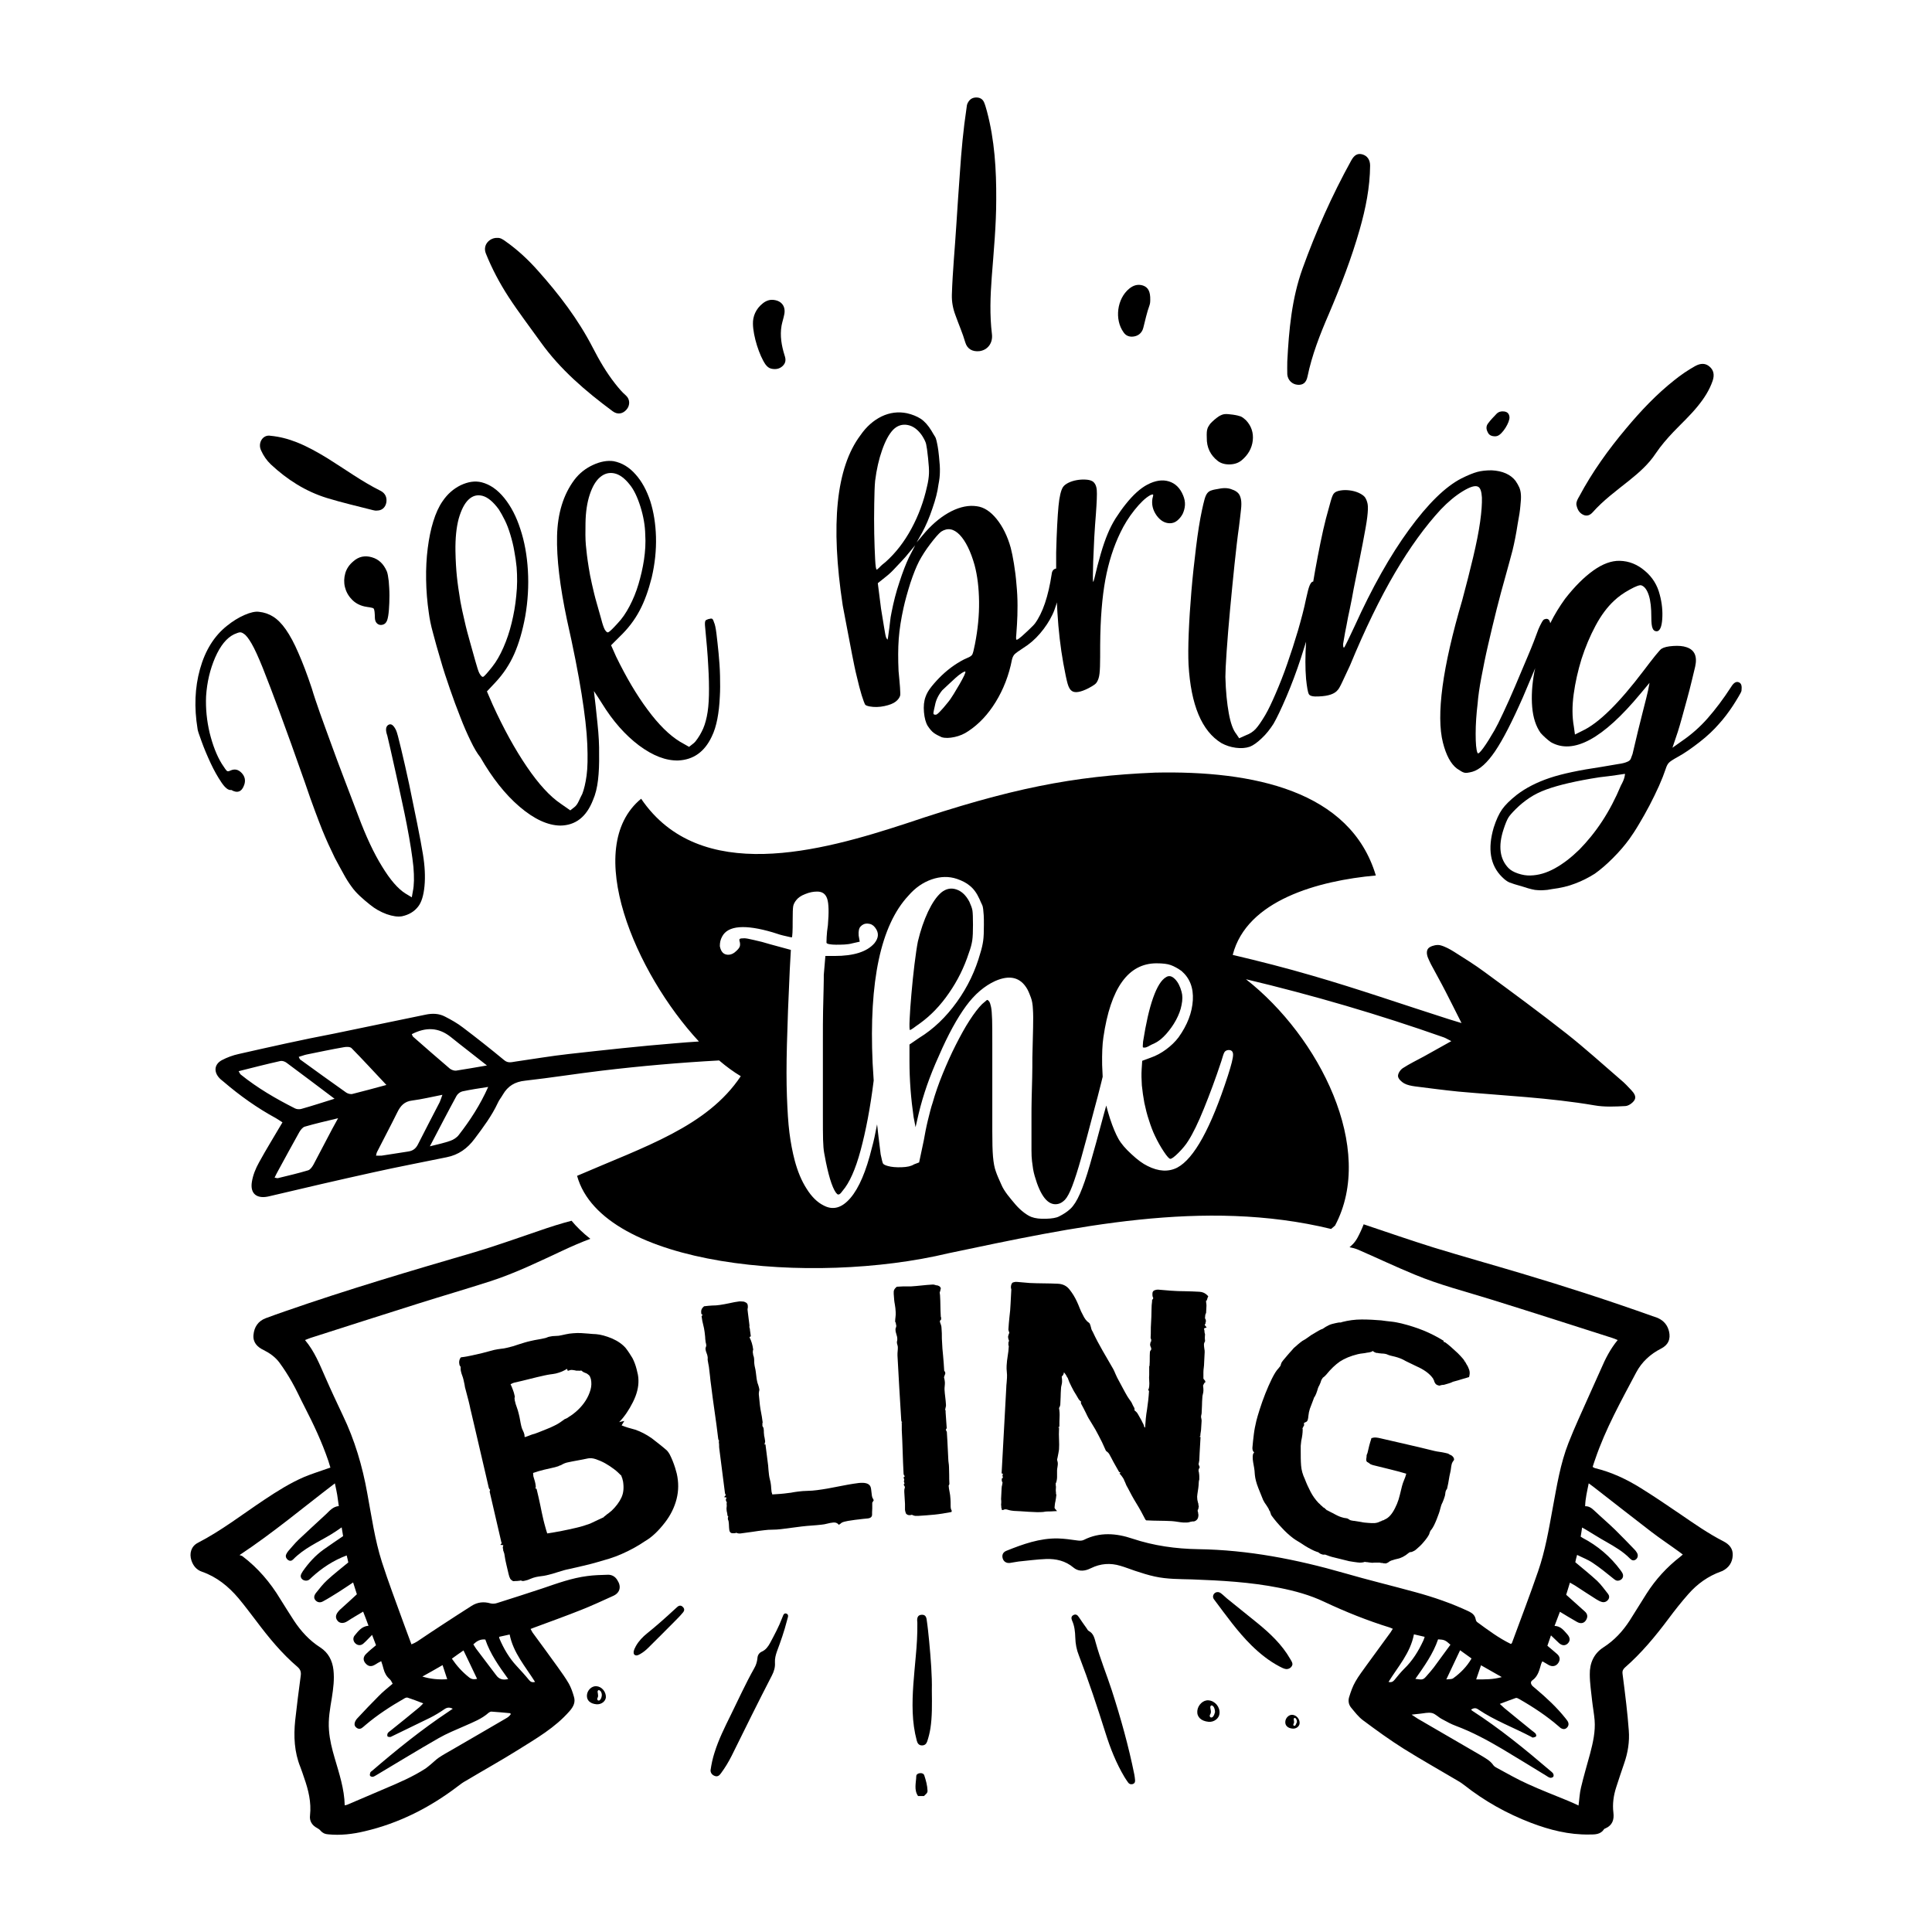 <?xml version="1.0" encoding="utf-8"?>
<!-- Generator: Adobe Illustrator 22.0.0, SVG Export Plug-In . SVG Version: 6.00 Build 0)  -->
<svg version="1.1" id="Layer_1" xmlns="http://www.w3.org/2000/svg" xmlns:xlink="http://www.w3.org/1999/xlink" x="0px" y="0px"
	 viewBox="0 0 1080 1080" style="enable-background:new 0 0 1080 1080;" xml:space="preserve">
<g>
	<g>
		<path d="M539.6,191.4c1.1,3.7,4,5.3,7.9,4.9c4.6-0.6,7.6-4.5,7-9.5c-1.3-10.7-0.9-21.3-0.1-32c1.1-14.4,2.5-28.8,2.5-43.3
			c0.1-16.6-0.9-33.2-5.2-49.3c-0.5-1.7-0.9-3.4-1.6-5c-0.8-1.9-2.5-2.8-4.6-2.7c-2.1,0.1-3.5,1.1-4.5,3c-0.5,0.9-0.6,1.9-0.7,2.9
			c-1.8,11.9-2.9,24-3.7,36c-0.7,9.8-1.4,19.6-2,29.3c-0.8,13-2.1,26.1-2.5,39.1c-0.1,4,0.6,7.7,2,11.4
			C535.9,181.3,538.1,186.2,539.6,191.4z"/>
		<path d="M725.5,215.1c2.9,0.2,4.7-1.2,5.4-4.6c2.5-12.1,7-23.6,11.9-34.9c6.6-15.5,12.7-31.2,17.3-47.4
			c3.3-11.6,5.7-23.4,5.8-35.6c0-3.3-1.6-5.5-4.3-6.3c-2.6-0.7-4.5,0.2-6.3,3.5c-10.7,19.4-19.7,39.6-27.2,60.4
			c-6,16.7-7.6,34.3-8.5,51.9c0,2.4-0.1,4.8,0,7.2C719.9,212.5,722.3,214.9,725.5,215.1z"/>
		<path d="M284.3,166c5.6,8.6,11.9,16.8,17.9,25.2c11,15.4,25.2,27.5,40.3,38.7c2.7,2,5.6,1.5,7.7-0.9c2.2-2.5,1.9-5.9-0.2-7.8
			c-2.3-2-4.2-4.3-6.1-6.7c-4.9-6.2-8.9-13.1-12.5-20.1c-8.2-15.9-18.9-29.9-30.7-43.1c-5.4-6.1-11.4-11.7-18.1-16.4
			c-1.4-1-2.9-2.1-4.7-1.9c-3.8-0.2-8.3,3.6-6.3,8.7C275,150.2,279.3,158.3,284.3,166z"/>
		<path d="M885.1,287.8c2,0.9,3.7,0.2,5.1-1.3c6-6.8,13.4-12.2,20.4-17.8c5.6-4.5,11-9.2,15-15.3c2.9-4.3,6.3-8.2,9.8-11.9
			c4.6-4.8,9.5-9.3,13.7-14.5c3.5-4.3,6.5-8.9,8.3-14.2c1.1-3.3,0.5-6-1.8-7.9c-2.2-1.9-4.9-2-8.1-0.2c-4.1,2.3-7.9,4.9-11.5,7.8
			c-10,7.9-18.7,17.1-26.9,26.9c-10,11.9-19,24.4-26.3,38.1c-0.8,1.4-1.7,2.8-1.6,4.6C881.7,284.6,882.7,286.7,885.1,287.8z"/>
		<path d="M151.4,259.6c9.1,8.5,19.4,15.1,31.4,18.8c8.5,2.6,17.2,4.6,25.8,6.8c0.7,0.2,1.5,0.3,2.2,0.2c2.6,0,4.5-1.6,5.1-4.2
			c0.6-2.9-0.4-5.5-3.3-6.9c-10.4-5.2-19.7-12-29.5-18.1c-5.6-3.4-11.2-6.6-17.3-9c-4.6-1.8-9.3-3.1-14.6-3.6
			c-4.3-0.8-7.3,4.1-5.2,8.3C147.3,254.8,149.1,257.4,151.4,259.6z"/>
		<path d="M431.2,206.1c2.3,0.5,4.5,0.2,6.3-1.5c1.8-1.7,1.9-3.6,1.1-5.9c-1.7-5.4-2.7-11-1.7-16.7c0.4-2.1,1.1-4.1,1.5-6.2
			c0.9-4.3-1.3-7.5-5.6-8.1c-2.4-0.4-4.5,0.4-6.3,1.8c-4.1,3.2-5.7,7.5-5.6,11.5c0.1,7,3.6,17.8,7,22.7
			C428.8,204.9,429.8,205.8,431.2,206.1z"/>
		<path d="M632.8,188.2c3.1-0.1,5.5-1.8,6.3-4.9c1.1-4.3,2-8.6,3.5-12.7c0.4-1.1,0.4-2.5,0.4-2.9c0.1-4.8-1.2-7.1-4.1-8.1
			c-2.9-0.9-5.4-0.1-7.7,1.8c-6.8,5.6-8.3,17.2-3.1,24.4C629.2,187.4,630.7,188.2,632.8,188.2z"/>
		<path d="M835.8,243.9c0.2,0,0.7,0,1.2-0.2c2.8-0.8,7.1-7.7,6.8-10.6c-0.2-1.9-1.2-2.9-3.1-3.1c-1.6-0.2-3,0.2-4.1,1.3
			c-1.6,1.7-3.3,3.4-4.7,5.3c-1.2,1.5-1.2,3.2-0.3,4.9C832.3,243.2,833.7,243.9,835.8,243.9z"/>
		<path d="M112.7,414.5c1.4,3.9,3.1,7.9,5,12c1.9,4.1,4,7.8,6.1,10.9c2.1,3.1,3.9,4.5,5.5,4.2c3.4,2,5.9,1,7.2-2.8
			c0.9-2.5,0.4-4.8-1.4-6.7c-1.9-2-3.9-2.4-6.2-1.4c-1,0.5-1.7,0.6-2.1,0.2c-0.4-0.3-1.3-1.6-2.8-3.9c-2.9-4.7-5.1-10.5-6.8-17.3
			c-1.6-6.8-2.3-13.6-2-20.5c0.5-7.8,2.2-15,5.1-21.7c2.9-6.6,6.4-10.9,10.5-12.9c1.4-0.6,2.4-1,3.1-1.1c0.7-0.1,1.5,0.1,2.4,0.8
			c1.2,0.7,2.6,2.5,4.3,5.4c1.7,2.9,3.8,7.5,6.3,13.7c2.5,6.3,5.7,14.6,9.5,24.9c3.8,10.3,8.5,23.3,14,39c2.2,6.5,4.1,11.9,5.7,16.1
			c1.6,4.2,2.9,7.8,4.1,10.7c1.2,2.9,2.3,5.5,3.4,7.9c1.1,2.3,2.3,4.9,3.6,7.6c1.9,3.5,3.5,6.6,5,9.2c1.4,2.6,2.9,4.9,4.3,6.8
			c1.4,2,3,3.7,4.7,5.3c1.7,1.6,3.6,3.2,5.6,4.8c2.8,2.3,5.8,4,9.3,5.3c3.4,1.2,6.3,1.6,8.6,1.2c3.8-0.8,6.9-2.6,9.1-5.5
			c1.8-2.3,3-6.1,3.5-11.4c0.5-5.3,0.2-11.2-0.9-17.9c-0.7-4.1-1.7-9.8-3.2-17.1c-1.5-7.3-3-14.6-4.5-22c-1.6-7.4-3.1-14-4.5-19.8
			c-1.4-5.9-2.3-9.3-2.8-10.3c-1.4-2.9-2.8-3.9-4.3-3c-1.5,0.9-1.7,2.9-0.6,6c0.2,0.9,0.8,3.4,1.7,7.3c0.9,3.9,1.9,8.4,3,13.4
			c1.1,5.1,2.3,10.3,3.4,15.6c1.2,5.4,2.1,9.9,2.8,13.5c1.9,9.8,3.1,17.7,3.7,23.5c0.5,5.8,0.4,10.4-0.3,13.7l-0.6,3.4l-3.5-2.1
			c-4.2-2.6-8.6-7.7-13.1-15.1c-4.6-7.4-9-16.8-13.3-28.3c-2.7-7.1-5.4-14.1-8-21c-2.6-6.9-5.1-13.4-7.3-19.6
			c-2.3-6.2-4.3-11.9-6.2-17.1c-1.8-5.2-3.4-9.8-4.5-13.6c-2.6-7.8-5.1-14.4-7.5-19.8c-2.3-5.4-4.7-9.8-7-13.1
			c-2.3-3.3-4.7-5.7-7.1-7.2c-2.4-1.5-5-2.4-7.9-2.7c-2-0.3-4.8,0.3-8.2,1.8c-3.4,1.5-6.6,3.5-9.7,6c-7.2,5.7-12.2,13.8-15.1,24.2
			c-2.9,10.4-3.3,21.5-1.4,33.2C110.4,408.1,111.3,410.7,112.7,414.5z"/>
		<path d="M207.8,311.5c-3.8-1.1-7.3-0.4-10.3,2.3c-2.3,1.9-3.8,4.2-4.5,6.7c-0.7,2.5-0.8,5.1-0.2,7.6c0.6,2.5,1.8,4.8,3.7,6.8
			c1.8,2,4.2,3.4,7.2,4.1c1.1,0.2,2.1,0.4,3,0.5c0.9,0.2,1.5,0.3,1.7,0.4c0.7,0.1,1,1.3,1.1,3.6c0,1.6,0.1,2.8,0.3,3.4
			c0.2,0.7,0.6,1.3,1.2,1.8c0.9,0.7,1.9,0.8,3,0.5c1.1-0.3,1.9-1.1,2.4-2.4c0.5-1.4,0.8-3.4,1-5.9c0.2-2.5,0.3-5.2,0.3-8.1
			c0-2.9-0.2-5.5-0.4-8c-0.3-2.5-0.6-4.3-1.1-5.5C214.4,315.2,211.7,312.6,207.8,311.5z"/>
		<path d="M239.7,342.5c0.4,3.1,1.1,6.9,2.4,11.5c1.2,4.6,2.6,9.6,4.2,14.9c1.5,5.3,3.3,10.7,5.2,16.2c1.9,5.5,3.8,10.7,5.8,15.7
			c1.9,5,3.9,9.5,5.8,13.4c1.9,4,3.7,7,5.4,9.1c6.6,11.5,13.9,20.8,22,27.7c8.1,6.9,15.7,10.4,22.7,10.5c8.5-0.1,14.6-4.8,18.3-14.3
			c1.4-3.2,2.3-6.9,2.8-11.2c0.5-4.2,0.7-9,0.6-14.4c0.1-4.8-0.2-10.6-0.9-17.2c-0.7-6.7-1.3-12.7-2-18.1c0.8,1.2,1.5,2.3,2.2,3.3
			c0.7,1.1,1.5,2.3,2.3,3.6c6.1,9.9,13,17.7,20.7,23.5c7.8,5.8,15.1,8.6,22,8.4c8.4-0.4,14.6-4.8,18.6-13.2c1.5-3,2.5-6.4,3.2-10
			c0.7-3.6,1.2-7.8,1.4-12.7c0.2-3.2,0.2-7,0.1-11.4c-0.1-4.3-0.4-8.5-0.8-12.6c-0.4-4.1-0.8-7.7-1.2-11c-0.4-3.3-0.9-5.4-1.4-6.4
			c-0.3-1.1-0.7-1.7-1-1.9c-0.4-0.2-1.1-0.1-2.2,0.2c-0.9,0.3-1.5,0.6-1.6,1c-0.2,0.4-0.3,1.2-0.2,2.6c0.8,8.5,1.5,15.9,1.8,22.3
			c0.4,6.4,0.5,11.9,0.4,16.6c-0.1,4.7-0.5,8.7-1.2,12c-0.7,3.3-1.6,6.1-2.9,8.5c-0.6,1.2-1.3,2.4-2.2,3.7c-0.8,1.2-1.6,2.2-2.4,2.8
			l-2.4,1.9l-5.1-2.9c-5.9-3.6-11.9-9.5-18.1-17.9c-6.2-8.3-12-18.2-17.6-29.7l-2.8-6.3l4.8-4.8c4.6-4.4,8.3-9.2,11.1-14.5
			c2.8-5.2,5-11.4,6.8-18.5c1.8-7.7,2.6-15.3,2.4-22.7c-0.2-7.4-1.3-14.1-3.2-20.1c-2-6-4.7-11-8.2-14.9c-3.5-4-7.6-6.5-12.3-7.4
			c-3.5-0.5-7.4,0.2-11.5,2.1c-4.1,1.9-7.6,4.6-10.4,8.3c-6.2,8.3-9.4,18.8-9.7,31.4c-0.3,12.6,1.6,28.2,5.5,46.7
			c3.7,16.4,6.4,30.2,8.2,41.5c1.8,11.3,2.9,20.7,3.2,28.2c0.3,7.5,0.2,13.3-0.4,17.6c-0.6,4.3-1.4,7.6-2.4,10.2
			c-0.6,1.2-1.3,2.5-2,4.1c-0.7,1.5-1.5,2.6-2.3,3.2l-2.4,1.9l-5.3-3.7c-6.1-4.1-12.4-11-19-20.7c-6.6-9.7-13-21.3-19.1-34.7
			l-3.2-7.4l4.7-5c4.5-4.8,8-10.1,10.6-16c2.6-5.9,4.6-12.8,6.1-20.9c1.5-8.6,2-17.2,1.5-25.7c-0.5-8.5-1.9-16.2-4.2-23.1
			c-2.2-6.9-5.2-12.7-9-17.4c-3.8-4.7-8-7.6-12.7-8.8c-3.7-0.9-7.5-0.3-11.6,1.6c-4.1,2-7.5,5-10.2,9c-2.1,3-3.8,6.8-5.2,11.3
			c-1.4,4.5-2.4,9.5-3.1,15c-0.7,5.5-1,11.3-0.9,17.5C238.3,330.3,238.8,336.4,239.7,342.5z M327.5,304.7c-0.3-3.4-0.3-7.5-0.2-12.3
			c0.1-6.2,0.9-11.5,2.4-16c1.5-4.5,3.4-7.7,5.8-9.7c2.4-2,5-2.7,7.9-2.1c2.9,0.6,5.8,2.7,8.7,6.4c2.2,2.7,4.2,6.8,5.9,12.2
			s2.6,10.7,2.7,15.6c0.3,4.7,0,9.4-0.7,14.1c-0.7,4.7-1.8,9.3-3.1,13.7c-1.3,4.4-3,8.5-5,12.3c-2,3.8-4.2,7-6.6,9.5
			c-2.8,3.1-4.6,4.8-5.2,5c-0.6,0.3-1.3-0.2-2.1-1.6c-0.5-1-1.2-2.9-1.9-5.7c-0.8-2.8-1.6-5.8-2.6-9.2c-1-3.4-1.8-6.9-2.6-10.4
			c-0.8-3.5-1.4-6.6-1.8-9.3C328.3,312.3,327.8,308.1,327.5,304.7z M256.4,290c1.4-4.9,3.2-8.5,5.5-10.7c2.3-2.2,4.9-2.9,7.9-2.1
			c2.9,0.8,5.9,3.3,9,7.5c1.1,1.7,2.2,3.7,3.4,6.1c1.2,2.4,2.2,5.1,3.1,8.1c0.9,3,1.7,6.1,2.2,9.2c0.6,3.1,1,6.1,1.3,9
			c0.4,5.2,0.4,10.5-0.2,15.9c-0.5,5.4-1.4,10.4-2.6,15.3c-1.2,4.9-2.7,9.4-4.6,13.7c-1.9,4.3-3.9,7.8-6.2,10.7
			c-2.7,3.4-4.4,5.3-5,5.6c-0.6,0.3-1.4-0.4-2.3-2.1c-0.5-1-1.2-3.2-2.1-6.4c-0.9-3.2-1.9-6.8-3-10.7c-1.1-3.9-2.2-7.9-3.1-12
			c-1-4.1-1.7-7.6-2.3-10.7c-0.9-5.5-1.6-10.2-2-14.2c-0.4-3.9-0.7-8.7-0.8-14.2C254.5,300.9,255.1,294.9,256.4,290z"/>
		<path d="M473.7,352.2c0.9,4.6,1.7,9.1,2.6,13.6c0.9,4.5,1.7,8.7,2.7,12.6c0.9,3.9,1.8,7.4,2.7,10.3c0.9,2.8,1.5,4.4,1.8,5
			s1.2,0.9,2.6,1.2c2.7,0.5,5.5,0.4,8.3-0.2c2.8-0.6,4.9-1.4,6.3-2.5c1.4-1.1,2.2-2.3,2.5-3.4c0.1-0.4,0.1-2-0.1-4.7
			c-0.2-2.8-0.5-5.7-0.8-9c-0.3-6.7-0.3-12.6,0.1-18c0.4-5.3,1.3-11.1,2.7-17.4c0.9-4.1,2.2-8.7,3.8-13.8c1.7-5.1,3.3-9.1,4.9-12.2
			c1.6-3,3.7-6.3,6.3-9.7c2.6-3.4,4.6-5.7,6-6.8c3.6-2.3,7-1.7,10.4,1.8c3.3,3.5,6.1,9.1,8.3,16.9c1.6,6,2.4,12.8,2.5,20.4
			c0.1,7.7-0.7,15.6-2.3,23.8c-0.6,3.1-1.1,5.1-1.5,5.8c-0.4,0.7-1.3,1.3-2.8,1.9c-2.4,1-4.8,2.4-7.3,4.1c-2.5,1.7-4.8,3.6-6.9,5.6
			c-2.1,2-4,4.1-5.7,6.2c-1.7,2.1-2.8,4-3.4,5.8c-0.9,2.4-1.2,5.3-0.9,8.6c0.3,3.3,1,5.9,2.1,7.7c1.2,1.8,2.3,3.1,3.4,3.9
			c1.1,0.8,2.6,1.6,4.4,2.4c2,0.6,4.4,0.5,7.2-0.1s5.4-1.7,7.7-3.3c5.9-3.9,11-9.3,15.3-16.3c4.3-7,7.4-14.9,9.1-23.7
			c0.3-1.2,0.7-2.1,1.4-2.9c0.7-0.7,2.3-1.9,4.8-3.5c3.4-2.1,6.6-4.8,9.5-8.2c2.9-3.4,5.2-6.9,6.9-10.5c0.8-1.6,1.5-3.6,2.2-5.8
			c0.1-0.4,0.2-0.7,0.3-1.1c0.1,1.9,0.2,3.9,0.3,5.7c0.6,10,1.7,19.5,3.3,28.4c1,5.5,1.8,9.3,2.4,11.4c0.6,2.1,1.4,3.4,2.3,4
			c1.7,1.3,4.9,0.8,9.4-1.5c1.5-0.8,2.7-1.5,3.6-2.2c0.9-0.7,1.5-1.8,2-3.3c0.5-1.5,0.7-3.7,0.8-6.6c0.1-2.9,0.1-6.9,0.1-12
			c0.1-14.7,1.1-26.8,2.9-36.6c1.8-9.7,4.6-18.5,8.4-26.3c2.1-4.4,4.7-8.6,7.9-12.6c3.2-4,6.1-6.8,8.8-8.3c0.9-0.4,1.5-0.5,1.6-0.3
			c0.1,0.2,0,1-0.4,2.3c-0.5,3.2,0.2,6.3,2.3,9.3c2.1,2.9,4.6,4.4,7.5,4.4c1.5,0,2.9-0.5,4.1-1.5c1.2-1,2.2-2.2,3-3.7
			c0.7-1.5,1.2-3.2,1.3-5c0.1-1.8-0.3-3.6-1-5.3c-1.7-4.2-4.4-6.8-8-7.9c-3.6-1.1-7.6-0.5-12,1.8c-1.9,1-3.9,2.4-6,4.3
			c-2.1,1.9-4.1,4.1-6.1,6.6c-2,2.5-3.9,5.2-5.7,8c-1.8,2.9-3.2,5.7-4.4,8.6c-1.3,3.1-2.6,6.8-3.9,11.3c-1.3,4.5-2.4,8.7-3.3,12.7
			c-0.6,2.5-0.9,3.3-1,2.6c-0.1-0.8-0.1-4.5,0.1-11.1c0.2-3.8,0.4-8.3,0.6-13.4c0.3-5.1,0.6-9.4,0.9-12.9c0.5-6.9,0.7-11.4,0.5-13.7
			c-0.2-2.3-1-3.9-2.3-4.8c-1-0.6-2.2-0.9-3.9-1c-1.6-0.1-3.3,0-5,0.3c-1.7,0.3-3.3,0.8-4.7,1.5c-1.4,0.7-2.4,1.5-3,2.4
			c-1.1,1.7-2,5.3-2.5,10.7c-0.5,5.4-1,14-1.3,25.8c0,3.1,0,6.1,0,9c-1.5,0.3-2.3,1.3-2.5,3.1c-1.9,12.5-5,21.7-9.4,27.7
			c-0.5,0.6-1.3,1.5-2.5,2.6c-1.1,1.1-2.2,2.1-3.3,3.1c-1,1-2,1.8-2.9,2.5c-0.9,0.7-1.4,0.9-1.6,0.8c-0.2-0.2-0.3-1.1-0.1-2.7
			c0.1-1.6,0.2-3.6,0.4-5.9c0.2-3.1,0.3-6.6,0.3-10.5c0-3.9-0.2-7.9-0.6-11.9c-0.3-4-0.8-7.8-1.4-11.5c-0.6-3.7-1.2-6.6-1.8-8.9
			c-1.8-6.5-4.5-11.9-7.9-16.1c-3.4-4.2-7.1-6.6-11-7.1c-4.5-0.7-9.3,0.3-14.3,2.8c-5.1,2.6-9.8,6.4-14.3,11.4l-5.1,6l3.1-5.5
			c2.1-3.9,4-8.3,5.7-13.4c1.8-5.1,2.9-9.5,3.4-13.4c0.5-2.5,0.8-4.9,0.8-7c0.1-2.1-0.1-5.1-0.5-8.8c-0.2-2.3-0.5-4.1-0.7-5.4
			c-0.2-1.3-0.5-2.4-0.7-3.4c-0.2-0.9-0.5-1.8-1-2.5c-0.5-0.7-1-1.7-1.8-3c-1.9-3.1-3.9-5.3-6-6.7c-2.2-1.4-4.7-2.4-7.7-3.1
			c-4.9-1-9.6-0.4-14.2,1.8c-4.5,2.2-8.5,5.7-11.8,10.5c-13.6,18.1-16.8,49.9-9.9,95.2C472,343.1,472.8,347.6,473.7,352.2z
			 M539,377.6c-0.6,1.3-1.5,2.9-2.5,4.7c-1.1,1.8-2.2,3.7-3.4,5.7c-1.2,2-2.4,3.7-3.6,5.1c-1.4,1.7-2.6,3.2-3.8,4.4
			c-1.2,1.3-2,1.9-2.4,2c-1,0.1-1.4-0.1-1.5-0.6c-0.1-0.5,0.3-2.1,0.9-4.8c0.5-2.7,1.8-5.5,4-8.2c0.9-0.9,2-1.9,3.4-3.2
			c1.4-1.3,2.7-2.5,4-3.7c1.3-1.2,2.5-2.1,3.6-2.8c1.1-0.7,1.7-0.9,1.9-0.8C539.8,375.6,539.6,376.3,539,377.6z M508.1,311.6
			c-1.7,3.6-3.5,8.2-5.3,13.8c-1.9,5.6-3.3,11.2-4.4,16.8c-0.4,1.8-0.7,3.7-0.9,5.8c-0.2,2.1-0.5,4-0.7,5.5
			c-0.3,2.3-0.5,3.6-0.6,3.9c-0.1,0.3-0.3,0-0.8-0.9c-0.3-0.7-0.7-2.7-1.2-5.9c-0.5-3.2-1.1-6.7-1.7-10.4l-1.8-14.2l5-4
			c1.4-1.1,3.1-2.7,5.1-4.9c2-2.1,3.8-4,5.3-5.7l5.5-6.6L508.1,311.6z M488.7,281.8c0.1-5.6,0.2-9.9,0.5-13
			c0.8-6.4,2.1-12.1,3.9-17.2c1.8-5.1,3.8-8.9,6.2-11.4c2.4-2.4,5.2-3.2,8.2-2.6c3,0.6,5.7,2.6,8,6c1.1,1.8,1.9,3.3,2.2,4.6
			c0.3,1.3,0.7,3.9,1.1,7.9c0.4,3.8,0.6,6.7,0.5,8.7c-0.1,2-0.4,4.4-1.1,7.2c-1.8,8.2-4.7,16.1-8.7,23.5c-4,7.4-8.8,13.6-14.4,18.6
			c-1.4,1.1-2.6,2.1-3.4,3c-0.9,0.9-1.4,1.3-1.6,1.3c-0.4,0-0.7-1.9-0.9-5.9c-0.2-4-0.4-8.7-0.5-14.2
			C488.6,292.9,488.6,287.4,488.7,281.8z"/>
		<path d="M680.9,257.8c1.8,1.3,4.1,1.9,6.7,1.8c2.7-0.1,4.8-0.9,6.5-2.3c3.6-3,5.7-6.7,6.2-11c0.5-4.4-0.8-8.2-3.8-11.4
			c-1.1-1-2-1.7-2.9-2.1c-0.8-0.3-2.3-0.7-4.4-1c-2.1-0.3-3.6-0.4-4.6-0.3c-1,0.1-2,0.5-3.2,1.2c-1.8,1.2-3.4,2.6-4.9,4.2
			c-0.8,1.1-1.4,2.1-1.6,3c-0.3,0.9-0.4,2.5-0.3,4.8C674.5,250.1,676.6,254.5,680.9,257.8z"/>
		<path d="M972,381.4c-1.5-0.6-2.9,0.3-4.3,2.6c-4.4,6.8-8.8,12.6-13.1,17.5c-4.3,4.9-9.1,9.1-14.2,12.6l-5.5,3.9l3-8.9
			c0.7-2.2,1.5-4.9,2.4-8.2c0.9-3.3,1.8-6.7,2.8-10.2c1-3.5,1.8-6.9,2.6-10.1c0.8-3.2,1.4-5.9,1.9-7.9c1.3-5.8-0.3-9.4-4.8-10.9
			c-2-0.7-4.5-0.9-7.5-0.7c-3,0.2-5.1,0.7-6.4,1.5c-0.5,0.2-1.7,1.6-3.6,3.9c-1.9,2.4-4.1,5.2-6.5,8.4
			c-13.7,18.1-25.1,29.4-34.4,33.7l-4,2l-0.6-4.4c-1-5.5-1-11.6-0.1-18.2c0.9-6.6,2.4-13.2,4.4-19.7c2.1-6.5,4.7-12.7,7.8-18.5
			c3.1-5.8,6.6-10.5,10.4-14c2.3-2.2,5.2-4.3,8.7-6.2c3.4-1.9,5.6-2.7,6.5-2.4c1.8,0.6,3.2,2.5,4.2,5.6c1,3.1,1.4,7.2,1.4,12.2
			c0,3,0.2,5.1,0.7,6.2c0.4,1.1,1.2,1.7,2.4,1.7c1.7-0.2,2.7-2.5,3-6.8c0.3-4.3-0.1-8.9-1.4-13.7c-1.3-5.2-4-9.7-8.3-13.3
			c-4.2-3.6-8.9-5.5-14.1-5.6c-4.6-0.1-9.5,1.7-14.7,5.4c-5.2,3.7-10.5,9-15.8,15.8c-3.1,4.3-5.9,8.8-8.3,13.7
			c-0.1-0.5-0.2-1-0.5-1.5c-0.6-1-1.5-1.2-2.8-0.7c-0.4,0.1-0.9,0.7-1.5,1.8c-0.6,1.1-1.2,2.3-1.8,3.7c-1.6,4.4-3.5,9.4-5.9,15
			c-2.4,5.7-4.8,11.3-7.1,16.8c-2.4,5.6-4.6,10.6-6.7,15c-2.1,4.5-3.7,7.7-4.8,9.6c-2.3,4-4.4,7.4-6.3,10c-1.9,2.6-3,3.6-3.3,2.7
			c-0.7-1.7-1-5.2-1-10.6c0-5.4,0.4-11.1,1.1-16.9c0.3-4,1-8.9,2.1-14.7c1.1-5.8,2.3-11.9,3.8-18.3c1.5-6.4,3-12.9,4.7-19.6
			c1.7-6.7,3.3-12.7,4.9-18.3c1.6-5.7,2.9-10.6,4-14.7c1-4.1,2-9,2.9-14.9c0.8-4.1,1.3-7.5,1.5-10c0.3-2.6,0.4-4.6,0.3-6.2
			c-0.1-1.6-0.4-2.9-0.9-4.1c-0.5-1.1-1.2-2.4-2.1-3.7c-2.8-3.6-7.3-5.6-13.4-5.9c-3.1,0-5.8,0.3-8,0.9c-2.2,0.6-5.2,1.8-8.8,3.6
			c-9,4.6-18.7,14.1-29.3,28.6c-10.6,14.5-20.7,32.5-30.4,53.9c-3.2,6.8-5,10.6-5.6,11.6c-0.6,1-0.9,0.5-0.9-1.5
			c0.1-0.6,0.3-1.7,0.6-3.5c0.3-1.8,0.7-4.1,1.3-6.9c0.5-2.8,1.1-6,1.9-9.5c0.7-3.5,1.5-7.2,2.1-10.9c2.2-10.8,3.9-19.4,5.1-25.6
			c1.2-6.3,2.1-11.1,2.5-14.5c0.4-3.4,0.5-5.9,0.2-7.4c-0.3-1.5-0.8-2.8-1.6-3.9c-0.8-0.9-2-1.7-3.6-2.4c-1.6-0.7-3.3-1.1-5-1.3
			c-1.7-0.2-3.4-0.2-5.1,0.1c-1.7,0.3-2.9,0.8-3.6,1.7c-0.5,0.5-1.1,2-1.8,4.5c-0.7,2.5-1.6,5.7-2.6,9.5c-1,3.9-2,8.3-3,13.2
			c-1,4.9-2,10.1-3,15.6c-0.4,2.2-0.7,4.3-1.1,6.4c-0.2,0-0.4,0.1-0.5,0.1c-0.6,0.3-1.1,1.1-1.6,2.3c-0.5,1.2-1.1,3.6-1.9,7.2
			c-1.1,5.5-2.7,11.4-4.5,17.7c-1.9,6.4-3.9,12.6-6,18.6c-2.1,6.1-4.3,11.6-6.5,16.7c-2.2,5.1-4.1,9.1-5.8,12
			c-2.2,3.7-4,6.3-5.4,7.8c-1.4,1.5-3.2,2.7-5.4,3.5l-3.8,1.7l-1.6-2.4c-1.8-2.2-3.2-6.1-4.2-11.6c-1-5.5-1.7-12.3-1.9-20.3
			c0-2.5,0.2-7.2,0.7-14.3c0.5-7,1.1-14.8,1.9-23.2c0.8-8.4,1.6-16.9,2.5-25.4c0.9-8.5,1.7-15.5,2.5-21c0.5-3.8,0.8-6.9,1.1-9.4
			c0.3-2.5,0.3-4.5,0-6c-0.3-1.5-0.8-2.7-1.6-3.5c-0.8-0.8-1.9-1.5-3.2-1.9c-2-0.9-4.5-1.1-7.4-0.5c-1.7,0.3-3.1,0.5-4.2,0.9
			c-1.1,0.3-1.9,0.9-2.5,1.7c-0.6,0.8-1.1,2-1.5,3.5c-0.4,1.5-0.9,3.5-1.4,5.9c-1.2,5.6-2.3,12.5-3.3,20.7c-1,8.1-1.9,16.3-2.6,24.6
			c-0.7,8.3-1.2,16.1-1.5,23.5c-0.3,7.4-0.3,13.2-0.1,17.5c1.3,22.6,7.4,37.2,18.4,43.9c2.4,1.3,5,2.2,8,2.6
			c2.9,0.4,5.6,0.2,7.9-0.6c2-0.8,4.2-2.4,6.6-4.7c2.5-2.3,4.6-5,6.6-8.1c1.9-3.3,4.3-8.3,7.2-15.1c2.9-6.8,5.6-14,8.1-21.6
			c1-3.2,2-6.2,2.9-9.2c-0.5,8-0.5,14.9,0,20.8c0.5,4.7,1,7.6,1.6,8.6c0.6,1,2.5,1.4,5.6,1.2c5.3-0.2,8.8-1.4,10.5-3.6
			c0.4-0.3,1.3-1.8,2.6-4.6c1.3-2.8,2.7-5.8,4.3-9.2c8.3-20.1,16.7-37.4,25.1-51.7c8.4-14.3,17-26.1,25.6-35.4
			c4.1-4.3,8.2-7.7,12.3-10.2c4.1-2.5,7-3.4,8.6-2.5c1.2,0.6,1.9,2.6,2.1,6c0.1,3.4-0.2,7.9-1,13.6c-0.8,5.7-2.1,12.2-3.9,19.8
			c-1.8,7.5-3.8,15.5-6.1,24c-5.5,18.7-9.2,34.8-11,48.2c-1.8,13.4-1.7,23.9,0.2,31.4c1.8,7.1,4.4,11.9,7.8,14.5
			c1.9,1.3,3.2,2.1,4.1,2.3c0.8,0.3,2.3,0.1,4.6-0.5c4.1-1.2,8.3-5,12.7-11.5c4.4-6.5,9.5-16.5,15.5-30.1c2.5-5.9,4.8-11.3,6.9-16.3
			c-0.2,0.7-0.3,1.5-0.5,2.2c-1.3,7-1.7,13.5-1.2,19.5c0.5,6,2.1,10.8,4.7,14.5c0.7,0.8,1.6,1.7,2.7,2.7c1.1,1,2.1,1.8,3.1,2.5
			c12.5,7.1,29.1-1.9,50-27.1l5.1-6.1l-0.8,4.2c-0.4,1.9-1.4,5.9-3,12.1c-1.6,6.2-3.5,14-5.7,23.5c-0.4,1.1-0.7,2-1,2.7
			c-0.3,0.7-1,1.3-2.1,1.7c-1.1,0.5-2.7,0.9-4.9,1.2c-2.2,0.4-5.4,0.9-9.4,1.6c-12.2,1.8-21.9,3.8-29,6.2
			c-7.1,2.4-13.2,5.5-18.3,9.4c-3.8,3-6.5,5.7-8.2,8.1s-3.3,5.8-4.7,10.2c-3.5,11.9-2,21.1,4.7,27.7c1.5,1.5,2.9,2.5,4.1,3
			c1.2,0.5,3.8,1.3,7.7,2.4c2,0.7,3.6,1.1,4.8,1.4c1.2,0.3,2.4,0.5,3.4,0.5c1.1,0.1,2.2,0.1,3.3,0c1.1,0,2.6-0.2,4.6-0.6
			c4.8-0.6,9.1-1.6,12.9-3.1c3.8-1.4,7.5-3.3,11-5.5c3.1-2.2,6.5-5.1,10.1-8.7c3.6-3.6,6.7-7.2,9.3-10.8c1.5-2.1,3.3-4.8,5.3-8.2
			c2-3.3,4-6.9,5.9-10.5c1.9-3.7,3.7-7.3,5.3-10.9c1.6-3.6,2.8-6.7,3.7-9.4c0.5-1.6,1.1-2.8,1.8-3.5c0.6-0.7,2.3-1.8,5-3.3
			c3.7-2,7.7-4.8,12.2-8.3c4.5-3.5,8-6.9,10.7-10c1.3-1.4,2.6-3,4-4.8c1.4-1.8,2.7-3.7,3.9-5.5c1.2-1.8,2.2-3.5,3.1-5
			c0.9-1.5,1.5-2.6,1.7-3.3C973.8,383.5,973.5,382,972,381.4z M908.1,434.4c-0.3,1.3-1,2.9-2,4.7c-3,7.2-6.5,13.9-10.5,20
			c-4,6.1-8.3,11.3-12.7,15.8c-4.5,4.4-9,7.9-13.7,10.5c-4.7,2.6-9.2,3.9-13.7,4c-2.2,0.1-4.5-0.3-6.9-1.1c-2.4-0.8-4.1-1.8-5.3-3
			c-4.9-5-5.9-12.3-2.8-21.7c1-3.1,1.9-5.2,2.6-6.4c0.7-1.2,2.1-2.8,4.2-4.9c2.4-2.4,5-4.5,7.7-6.3c2.7-1.8,5.9-3.4,9.5-4.7
			c3.6-1.3,7.8-2.5,12.6-3.6c4.8-1.1,10.5-2.2,17-3.2c3.5-0.4,6.7-0.8,9.4-1.2c2.7-0.4,4.3-0.6,4.7-0.7
			C908.5,432.5,908.4,433.1,908.1,434.4z"/>
		<path d="M371.7,851.1c3.1-4,5.3-8.4,6.5-13.1c1.2-4.7,1.2-9.5,0.1-14.3c-0.2-0.8-0.5-1.9-0.9-3.2c-0.4-1.3-0.9-2.6-1.4-3.9
			c-0.5-1.3-1.1-2.5-1.7-3.7c-0.7-1.2-1.4-2.1-2.1-2.6c-1.3-1.1-2.6-2.2-3.9-3.2c-1.3-1-2.7-2.1-4.1-3.2c-2.9-2-5.9-3.6-9.1-4.7
			c-2.8-0.7-5.4-1.5-7.6-2.4l0.4-0.7l1.1-1.8l-2.2,0.5l-0.7,0.2c3-3.1,5.5-6.8,7.7-11.2c2.2-4.4,3.2-8.4,3.1-12.2c0-1-0.1-2-0.3-3.1
			c-0.2-1-0.5-2-0.7-3c-0.6-2.4-1.4-4.5-2.4-6.4c-1.1-1.8-2.3-3.7-3.7-5.5c-1.8-2.1-4.3-3.9-7.7-5.4c-3.4-1.4-6.4-2.2-8.9-2.4
			c-1.4-0.1-2.8-0.1-4.2-0.3c-1.4-0.1-2.8-0.2-4.2-0.3c-1.4-0.1-2.9,0-4.4,0.1c-1.5,0.1-2.9,0.3-4.2,0.6l-2.3,0.5
			c-0.6,0.1-1.1,0.2-1.6,0.3c-0.4,0-1,0.1-1.6,0.1c-0.6,0-1.2,0.1-1.8,0.1c-0.6,0.1-1.1,0.2-1.7,0.3c-0.5,0.1-0.9,0.2-1.3,0.4
			c-0.4,0.2-0.8,0.3-1.2,0.4c-1.3,0.3-2.7,0.6-4,0.8c-1.3,0.2-2.7,0.5-4,0.8c-2.3,0.5-4.5,1.2-6.7,1.9c-2.2,0.8-4.3,1.4-6.5,1.9
			c-1.2,0.3-2.4,0.5-3.6,0.6c-1.2,0.1-2.4,0.4-3.6,0.6c-1.2,0.3-2.3,0.6-3.4,0.9c-1.1,0.3-2.2,0.6-3.4,0.9c-1.9,0.4-3.8,0.9-5.7,1.3
			c-1.9,0.4-3.8,0.8-5.8,1l-0.4,0.1l-0.3,0.4c-0.6,1-0.8,2.2-0.5,3.5c0.1,0.5,0.2,0.8,0.4,0.9c0.1,0.2,0.2,0.4,0.3,0.5
			c0,0.5,0,1,0,1.3c0,0.4,0.1,0.8,0.2,1.3c0.2,0.8,0.4,1.6,0.7,2.3c0.3,0.7,0.5,1.5,0.7,2.3c0.2,1,0.4,1.9,0.6,2.8
			c0.1,0.9,0.3,1.9,0.6,2.8c0.3,1.3,0.7,2.7,1.1,4.2c0.4,1.5,0.8,3,1.1,4.4l0.1,0.5l0.1,0.4l0.1,0.4l0,0.2l0.6,2.5l1.9,8.1l3.7,15.9
			l2.5,10.7l1.7,7.4c0.1,0.2,0.2,0.5,0.3,0.7c0,0.1,0.2,0.3,0.5,0.5l-0.3,1l6.6,28.5l0.2,0c-0.1,0.1-0.1,0.3-0.1,0.4l-0.7,0.9
			l1.2,0.1c0.1,0.1,0.3,0.1,0.3,0.1c0.1,0,0.2,0,0.3,0.1l-0.2,0c0,0.1,0,0.3-0.1,0.4c-0.1,0.5-0.2,0.9-0.1,1.2
			c0.1,0.4,0.2,0.6,0.3,0.7l-0.2,0l0.1,0.5c0.1,0.2,0.2,0.5,0.3,0.9c0.1,0.3,0.2,0.6,0.3,0.9c0.1,0.6,0.2,1.2,0.3,1.8
			c0.1,0.6,0.2,1.2,0.3,1.8l0.6,2.7l1.2,5.1l0.3,1.1c0.1,0.5,0.3,0.8,0.4,1c0.1,0.6,0.7,1.2,1.5,1.7l0.2,0.1l0.4,0.1
			c0.4-0.1,1.1-0.1,2.1-0.1c0.2-0.1,0.5-0.1,0.7-0.1c0.2,0,0.4,0,0.7-0.1l0.4-0.1c0.5,0.1,0.9,0.2,1,0.3c0.4,0,0.9,0,1.5-0.2
			c1-0.2,2-0.5,3-1c1-0.4,2-0.8,3-1c1-0.2,2-0.4,3-0.5c1.1-0.1,2.1-0.3,3-0.5c2.2-0.5,4.3-1.1,6.4-1.8c2.1-0.7,4.2-1.3,6.3-1.7
			c2.6-0.6,5.2-1.2,7.8-1.8c2.5-0.6,5-1.2,7.4-1.9c2.5-0.7,4.9-1.4,7.2-2.1c2.3-0.7,4.6-1.6,6.9-2.6c4.6-2,9-4.4,13.1-7.2
			C364.6,859.2,368.3,855.5,371.7,851.1z M295.3,802.7c-0.7,0.3-1.4,0.5-2.1,0.7c0.1,0,0.2-0.1,0.1-0.2c-0.1-0.2-0.1-0.5-0.1-0.7
			c0-0.3,0-0.5-0.1-0.7c-0.1-0.6-0.4-1.3-0.8-2.1c-0.4-0.8-0.7-1.6-0.9-2.5c-0.3-1.2-0.5-2.4-0.7-3.5c-0.2-1.1-0.4-2.2-0.7-3.3
			c-0.3-1.3-0.7-2.6-1.1-3.7c-0.5-1.2-0.8-2.4-1.1-3.7c-0.1-0.2-0.1-0.5-0.1-0.7c0-0.2,0-0.4-0.1-0.7l0.2-0.8l-0.2-0.9
			c-0.2-1-0.5-2-0.9-3c-0.4-1.1-0.8-2.1-1.3-3.1c0.9-0.5,1.6-0.8,2.1-0.9c2.8-0.6,5.6-1.3,8.4-2c2.8-0.7,5.6-1.4,8.4-2
			c1.1-0.3,2.2-0.4,3.2-0.6c1.1-0.1,2.1-0.3,3.2-0.5c1.3-0.3,2.4-0.7,3.4-1.1c0.9-0.4,1.9-0.9,2.9-1.5l0.1,0.4l0.3,0.7l0.7-0.2
			c0.5-0.2,0.9-0.3,1.4-0.3c0.4,0,1,0.1,1.7,0.2c0.3,0.1,0.6,0.1,0.9,0.2c0.3,0.1,0.6,0,0.9,0c0.8,0.1,1.4,0.1,1.9-0.1
			c0.3,0.3,0.8,0.6,1.4,1c0.8,0.3,1.4,0.6,1.7,0.7c0.4,0.3,0.9,0.6,1.3,1c0.4,0.4,0.7,1.1,1,2.1c0.4,1.9,0.4,3.9-0.2,6
			c-0.6,2.1-1.5,4.1-2.7,6c-1.2,1.9-2.7,3.7-4.4,5.3c-1.7,1.6-3.4,2.9-5.1,3.9c-0.4,0.4-1.2,0.8-2.4,1.3c-0.4,0.4-0.8,0.6-1.1,0.8
			c-0.3,0.2-0.7,0.5-1.1,0.8c-0.8,0.6-1.9,1.2-3.3,1.9c-1.4,0.7-2.9,1.4-4.5,2c-1.6,0.6-3.1,1.2-4.5,1.8c-1.5,0.6-2.7,1-3.6,1.2
			C296.6,802.2,296,802.4,295.3,802.7z M347.4,837.1c-1.2,2.6-3,5-5.5,7.4c-0.2,0.2-0.6,0.5-1.1,0.9c-0.5,0.4-1.1,0.9-1.6,1.2
			c-0.5,0.5-1.1,0.9-1.6,1.3l-0.3,0.4l-0.2,0l-7.2,3.4c-2.4,0.9-5,1.7-7.6,2.3c-5.5,1.3-11,2.4-16.4,3.2c-0.4-1.3-0.8-2.5-1.1-3.7
			c-0.3-1.2-0.7-2.4-1-3.8c-0.6-2.8-1.3-5.6-1.8-8.4c-0.6-2.8-1.2-5.6-1.9-8.4l-0.2-0.7l-0.6-0.1l0.1-0.4c0.2-0.4,0.1-1.2-0.1-2.3
			c-0.1-0.6-0.3-1.3-0.5-2c-0.2-0.7-0.4-1.4-0.6-2c-0.1-0.4-0.1-0.7-0.1-1c0-0.3-0.1-0.7-0.1-1c2-0.7,4-1.3,6.1-1.8
			c2-0.5,4.1-0.9,6.1-1.4c0.4-0.1,0.7-0.2,1-0.3c0.3-0.1,0.6-0.2,1-0.3c0.2-0.2,0.5-0.3,0.9-0.4c0.4-0.1,0.6-0.2,0.9-0.4
			c1.2-0.7,2.3-1.1,3.3-1.3c1.9-0.4,3.8-0.8,5.6-1.1c1.8-0.3,3.7-0.7,5.6-1.1c1.3-0.3,2.8-0.2,4.6,0.4c1.7,0.6,3.4,1.3,5.2,2.3
			c1.8,1,3.4,2.1,5,3.3c1.6,1.2,2.8,2.4,3.8,3.4l0.3,0.3l0,0.2c0.1,0.5,0.3,0.8,0.4,1l0.5,2C348.8,831.6,348.6,834.5,347.4,837.1z"
			/>
		<path d="M488.4,838.7c0-0.2-0.1-0.4-0.2-0.5c-0.1-0.1-0.1-0.3-0.2-0.5c-0.3-0.3-0.5-0.9-0.6-1.6l-0.4-3.3
			c-0.1-1.1-0.4-1.9-0.7-2.3c-1-1.4-3.1-1.8-6.2-1.5c-3.9,0.5-7.8,1.2-11.7,2c-3.9,0.8-7.8,1.5-11.7,2c-1.7,0.2-3.5,0.4-5.3,0.4
			c-1.8,0-3.6,0.2-5.3,0.4c-1,0.1-1.9,0.3-2.7,0.4c-0.8,0.2-1.7,0.3-2.7,0.4c-1.5,0.2-3,0.4-4.5,0.5c-1.5,0.1-3.1,0.2-4.5,0.3
			c0-0.2-0.1-0.5-0.2-0.8c-0.1-0.3-0.2-0.6-0.2-0.8c-0.1-0.6-0.1-1.3-0.2-2c0-0.7-0.1-1.5-0.2-2.2c-0.1-0.9-0.3-1.7-0.5-2.5
			c-0.2-0.8-0.4-1.6-0.5-2.5c-0.1-1-0.2-1.9-0.3-2.8c-0.1-0.9-0.1-1.7-0.2-2.6l-1.5-11.8l-0.6,0.1c0.2-0.5,0.3-0.8,0.3-1l0-0.2
			c0.1-0.1,0.2-0.3,0.1-0.4l0-0.4c-0.1-0.6-0.2-1.3-0.3-1.9c-0.2-0.7-0.3-1.3-0.3-1.9c-0.1-0.5-0.1-1-0.1-1.4c0-0.4,0-0.9-0.1-1.4
			l-0.1-0.7c-0.1-0.1-0.2-0.3-0.3-0.5c0-0.2-0.1-0.4-0.3-0.5l0-0.4c0-0.2,0-0.4,0-0.6c0-0.1,0.1-0.3,0-0.6c0-0.1,0-0.2,0.1-0.3
			c0.1-0.1,0.1-0.2,0-0.5l-0.1-0.7c-0.2-1.5-0.4-2.9-0.7-4.3c-0.3-1.4-0.5-2.8-0.7-4.3c-0.1-1-0.2-2-0.3-3c-0.1-1-0.2-2.1-0.3-3
			c0-0.2,0-0.4,0-0.6c0-0.1,0.1-0.3,0-0.4c0-0.1,0-0.2,0.1-0.3c0.1-0.1,0.1-0.2,0-0.5c0-0.1,0-0.2,0.1-0.3c0.1-0.1,0.2-0.2,0.1-0.5
			c-0.1-1-0.4-1.9-0.7-2.9c-0.4-0.9-0.6-2-0.8-3.1l-0.5-4c-0.1-0.7-0.2-1.5-0.4-2.2c-0.2-0.7-0.3-1.5-0.4-2.2
			c-0.1-0.6-0.1-1.2-0.1-1.7c0-0.5,0-1.1-0.1-1.7c-0.1-0.6-0.2-1.1-0.4-1.4l-0.2-1.3l-0.1-0.7c0.1-0.1,0.1-0.4,0.1-0.8
			c0-0.1,0-0.2,0.1-0.3c0.1-0.1,0.1-0.2,0-0.5c-0.3-2.2-0.9-4.4-2-6.5c0-0.1,0-0.2,0.2-0.2l0-0.2l0.4,0l0.1-0.4
			c-0.1-0.9-0.2-1.6-0.3-2.2c-0.1-0.6-0.2-1.2-0.2-1.7c-0.1-0.5-0.2-0.8-0.3-1.1c0.1-0.4,0.1-0.9,0-1.5l-0.8-6.4l-0.2-1.7
			c0-0.4,0-0.7,0.1-0.9c0.1-0.4,0.1-0.9,0-1.7c-0.1-0.6-0.4-1.1-0.9-1.4c-0.5-0.3-1-0.5-1.4-0.6c-1-0.1-1.8-0.1-2.4-0.1
			c-1.8,0.2-3.7,0.6-5.5,1c-1.8,0.4-3.6,0.7-5.5,1c-1.4,0.2-2.7,0.3-4.2,0.3c-1.4,0.1-2.9,0.2-4.3,0.4l-0.2,0l-0.2,0.2
			c-1.1,0.9-1.6,2.1-1.4,3.5l0.1,0.7c0.2,0,0.4,0.1,0.4,0.3l0.2,0l0,0.2l-0.2,0.2c0,0.2-0.1,0.4-0.3,0.4l0.1,0.7
			c0.2,1.4,0.4,2.7,0.8,4.1c0.4,1.4,0.6,2.8,0.8,4.1c0.1,1,0.2,1.9,0.3,2.7c0,0.8,0.1,1.6,0.2,2.3c0,0.4,0.1,0.8,0.2,1.2
			c0.1,0.4,0.2,0.8,0.2,1.2l0,0.4c-0.1,0.3-0.2,0.6-0.3,0.9c-0.1,0.3-0.1,0.6-0.1,0.9c0.1,0.7,0.3,1.5,0.6,2.2
			c0.3,0.7,0.5,1.4,0.6,2.2c0,0.4,0.1,0.7,0,1.1c0,0.4,0,0.7,0.1,1.1c0.1,0.6,0.2,1.2,0.3,1.7c0.1,0.5,0.2,1.1,0.3,1.6
			c0.2,1.7,0.4,3.4,0.6,5.1s0.3,3.4,0.6,5.1c0.6,5,1.3,10,2,14.9c0.7,4.9,1.4,9.9,2,15.1c0.1,0.6,0.3,1.1,0.7,1.4l-0.4,0l0.1,0.9
			c0.1,0.6,0.1,1.1,0.1,1.6c0,0.4,0,1,0.1,1.6l3.1,24.3c0.1,0.9,0.3,1.4,0.6,1.6c0,0.1,0,0.2-0.2,0.2l-0.8,1l1.2,0.2l0.2,0.2
			l-0.2,0.2c-0.2,0.5-0.3,0.9-0.2,1.2c0,0.2,0.2,0.6,0.5,1.1l0,0.2c-0.1,0.1-0.1,0.4-0.1,0.8c0.1,0.6,0.1,1.2,0,1.7
			c-0.1,0.5-0.1,1.1,0,1.7c0,0.4,0.1,0.8,0.2,1.2c0.1,0.4,0.2,0.8,0.2,1.2l0.1,0.7c0.1,0,0.2,0.1,0.2,0.3c0.1,0,0.2,0,0.2,0.2
			c-0.1,0.3-0.2,0.5-0.2,0.6c0,0.1,0,0.4,0,0.7c0,0.2,0.1,0.5,0.2,0.7c0.1,0.2,0.2,0.5,0.2,0.7c0.1,0.7,0.2,1.5,0.2,2.3
			c0,0.8,0.1,1.6,0.2,2.5c0.1,0.7,0.4,1.2,0.8,1.5c0.5,0.3,1,0.3,1.6,0.3l1.1-0.1l0.3-0.2c0.9,0.4,1.7,0.5,2.5,0.4
			c2.2-0.3,4.4-0.6,6.6-0.9c2.2-0.3,4.4-0.7,6.6-0.9c1.5-0.2,3-0.3,4.5-0.3c1.6,0,3.2-0.1,4.9-0.3l11.6-1.5c1.8-0.2,3.7-0.4,5.4-0.5
			c1.8-0.1,3.7-0.3,5.6-0.5c1.1-0.1,2.2-0.3,3.3-0.6c1.1-0.3,2.2-0.5,3.3-0.6c1-0.1,1.9,0.1,2.7,0.8l0.4,0.5l0.7-0.5
			c0.1,0,0.2-0.1,0.3-0.2c0.1-0.1,0.3-0.3,0.5-0.4l0.3-0.2c0.8-0.4,1.9-0.6,3.3-0.9c1.3-0.2,2.7-0.4,4-0.6c1.5-0.2,2.9-0.3,4.2-0.5
			c1.4-0.1,2.3-0.2,3-0.3c1.6-0.2,2.4-1,2.3-2.4c0-0.1,0-0.5,0-1.1c0-0.6,0.1-1.3,0.1-2.1c0-0.8,0-1.4,0-2.1c0-0.6,0-1,0-1.1
			L488.4,838.7z"/>
		<path d="M531.4,841.2c0-1.2,0-2.3-0.1-3.4c-0.1-1.4-0.2-2.6-0.5-3.9c-0.3-1.2-0.4-2.4-0.5-3.5l0.2-0.2c0-0.2,0-0.4,0.2-0.4l0-0.7
			c-0.1-1.5-0.1-2.9-0.1-4.4c0-1.4-0.1-2.9-0.1-4.4c0-0.9-0.1-1.7-0.2-2.4c-0.1-0.7-0.2-1.5-0.2-2.2l-0.5-10l-0.3-5l0-0.2l-0.6-1.3
			l0.5-0.8l0-0.4c-0.1-1.4-0.2-2.7-0.3-4.2c-0.1-1.4-0.2-2.9-0.3-4.3l0-0.6l0-0.4c-0.1-0.1-0.2-0.2-0.2-0.4l0-0.2
			c0-0.2,0-0.4,0.1-0.6c0.1-0.1,0.1-0.3,0.1-0.6c0-0.1,0-0.2,0.1-0.3c0.1-0.1,0.1-0.2,0.1-0.5l0-0.7c-0.1-1.4-0.2-2.7-0.4-4.2
			c-0.2-1.4-0.3-2.8-0.4-4.2c0-0.6,0-1.3,0.1-2c0.1-0.7,0.1-1.4,0.1-2.1c0-0.6-0.2-1.5-0.5-2.8c0.2-0.5,0.3-0.8,0.3-0.9
			c0.1-0.3,0.2-0.5,0.3-0.8c0.1-0.3,0.2-0.5,0.1-0.8c0-0.2-0.1-0.5-0.2-0.6c-0.1-0.2-0.3-0.4-0.4-0.6l0-0.2
			c-0.1-2.7-0.4-5.4-0.6-8.1c-0.3-2.7-0.5-5.4-0.6-8.1c-0.1-1-0.1-2-0.1-3c0-1,0-2-0.1-3c0-0.6-0.1-1.1-0.1-1.6c0-0.4-0.1-1-0.3-1.6
			c-0.1-0.4-0.3-0.7-0.4-1.1c-0.1-0.4-0.2-0.7-0.2-1.1l0.7-0.8l0-0.4l0-0.6l0-0.2c-0.1-0.1-0.2-0.2-0.2-0.4l0-0.2
			c-0.1-2-0.2-3.9-0.2-5.8c0-1.9-0.1-3.9-0.2-5.8c0-0.2-0.1-0.6-0.1-0.9c-0.1-0.4-0.1-0.7-0.1-0.9l0.2-0.4l0-0.2
			c0.1-0.1,0.2-0.3,0.2-0.6c0-0.2,0-0.4,0.1-0.5c0.1-0.1,0.1-0.2,0.1-0.5c0-0.2-0.1-0.5-0.3-0.7c-0.2-0.2-0.4-0.4-0.5-0.5
			c-0.5-0.3-1.1-0.5-1.7-0.5c-0.8-0.3-1.6-0.5-2.4-0.4c-2,0.1-3.9,0.3-5.9,0.5c-2,0.2-3.9,0.4-5.7,0.5c-0.7,0-1.5,0-2.2,0
			c-0.7,0-1.5,0-2.2,0l-3.7,0.2l-0.2,0.2c-1.1,0.9-1.6,1.9-1.5,2.9l0,0.9l0.1,1.3c0.1,1.5,0.2,3,0.5,4.4c0.3,1.5,0.4,2.9,0.5,4.4
			c0.1,1,0,1.9-0.1,2.8c-0.1,0.9-0.2,1.7-0.2,2.4c0,0.4,0.2,0.7,0.4,0.9l0,0.6c0,0.2,0.1,0.4,0.2,0.5l0,0.6l0,0.4
			c-0.1,0.3-0.2,0.5-0.3,0.9c-0.1,0.3-0.2,0.6-0.1,0.8c0,0.9,0.2,1.7,0.5,2.6c0.3,0.9,0.5,1.7,0.5,2.6c0,0.4,0,0.7-0.1,1.1
			c-0.1,0.4-0.2,0.7-0.1,0.9c0,0.5,0.1,1,0.3,1.4c0.1,0.4,0.2,0.8,0.2,1c0,0.9,0,1.7-0.1,2.4c-0.1,0.7-0.1,1.6-0.1,2.4
			c0.3,6,0.7,12,1,18c0.4,5.9,0.7,12,1.1,18.1c0,0.4,0.1,0.7,0.2,0.9l0.4,0.4l-0.4,0l0.1,0.9c0,0.5,0,1,0,1.6c0,0.6,0,1.1,0,1.8
			c0.2,4.1,0.4,8.1,0.5,12.1c0.1,4,0.3,8.1,0.5,12.1c0,0.6,0.2,1.1,0.6,1.5l0.2,0l-0.4,0.4l-0.4,0.4l0.4,1.3c0,0.1,0,0.3-0.1,0.4
			c-0.1,0.1-0.1,0.3-0.1,0.6c0,0.2,0.2,0.6,0.4,1.1l-0.2,0l-0.3,0.6l0.2,0.5l0.4,0.7l0,0.2l0,0.4c0,0.1,0,0.2-0.1,0.3
			c-0.1,0.1-0.1,0.2-0.1,0.3c-0.1,0.4-0.1,0.9-0.1,1.7l0.4,6.7c0,0.2,0,0.7,0,1.4c0,0.7,0,1.3,0,1.9c0,0.4,0.2,1,0.5,2
			c0.5,0.7,1.2,1,2.1,1c0.4,0,0.7-0.1,1.1-0.2l0.2,0c0.6,0.3,1.2,0.5,1.8,0.6c0.6,0,1.1,0,1.6,0c3.1-0.2,6.1-0.4,9.1-0.7
			c3-0.3,6-0.8,9.2-1.4l0.5-0.2l0-0.7C531.4,843.6,531.4,842.4,531.4,841.2z"/>
		<path d="M563.5,844c0.6,0.2,1.2,0.3,1.7,0.4c0.5,0.1,1,0.1,1.5,0.2c1.1,0.1,2.4,0.1,3.9,0.2c1.5,0.1,3,0.2,4.5,0.3
			c1.5,0.1,3.1,0.1,4.5,0.2c1.5,0,2.7,0,3.5-0.1c1-0.2,2-0.3,2.9-0.3c0.9,0,1.9,0,2.9-0.1l2-0.1l-1.2-1.4c-0.1-0.1-0.2-0.3-0.2-0.6
			c0.1-1.2,0.2-2.4,0.5-3.5c0.2-1.1,0.4-2.3,0.5-3.5c0-0.1,0-0.2-0.1-0.4c-0.1-0.1-0.1-0.3-0.1-0.4l0-0.7c-0.1-0.4-0.1-0.8-0.1-1.3
			l0.1-1.9c-0.1-0.3-0.2-0.5-0.1-0.8c0-0.2,0-0.5-0.1-0.8c0.3-0.6,0.5-1.2,0.6-1.8c0.1-0.6,0.2-1.2,0.2-1.8c0-0.6,0-1.3,0-1.9
			c0-0.7,0-1.3,0-1.9c0-0.6,0.1-1.2,0.2-1.7c0.1-0.5,0.1-1,0.2-1.5c0.1-1-0.1-1.9-0.4-2.8c0.2-0.7,0.4-1.9,0.7-3.4
			c0.3-1.5,0.4-2.4,0.4-2.5c0.1-1.7,0.1-3.6,0-5.5c-0.1-1.9-0.1-3.8,0-5.7l0-0.9l-0.6,0l0.8-0.5l0-0.4c0-1.6,0-3.2,0.1-4.9
			c0.1-1.7,0-3.4-0.3-5.1c0.4-0.6,0.6-1.2,0.7-1.8c0.1-1.6,0.1-3.1,0.2-4.5c0-1.4,0.1-2.9,0.2-4.5c0-0.6,0.1-1.3,0.3-2
			c0.2-0.7,0.3-1.4,0.3-2c0-0.6,0-1.5-0.2-2.8c0.8-0.7,1.2-1.5,1.2-2.3c0-0.1,0-0.2-0.1-0.2c0.8,0.8,1.4,1.7,1.8,2.6l0.3,0.6
			l0.2-0.2l0,0.4c0.5,1.5,1.2,3.1,2.1,4.8c0.8,1.7,1.7,3.2,2.6,4.6c0.2,0.4,0.5,0.8,0.7,1.2c0.2,0.4,0.5,0.8,0.7,1.2
			c0.2,0.3,0.4,0.5,0.6,0.7c0.2,0.2,0.4,0.4,0.8,0.7l-0.2,0.2l0.1,0.8c1,1.8,1.9,3.6,2.8,5.4c0.8,1.8,1.8,3.6,3,5.4
			c1.5,2.4,2.9,4.8,4.1,7.2c1.3,2.4,2.5,4.9,3.6,7.5c0.2,0.5,0.4,0.8,0.5,1c0.4,0.3,0.7,0.5,1,0.8c0.3,0.3,0.6,0.6,0.8,1
			c0.2,0.4,0.4,0.8,0.6,1.1c0.2,0.4,0.4,0.8,0.6,1.1c0.7,1.4,1.4,2.7,2.1,3.9c0.7,1.2,1.4,2.5,2.1,3.7l0.2,0.2l0.5,0.2l0.2,0
			l-0.6,0.7l0.5,0.4c1.3,1.6,2,2.7,2.2,3.5c0.3,0.6,0.6,1.2,0.8,1.8c0.2,0.6,0.5,1.2,1,2c1.6,3.1,3.2,6.1,5,9c1.8,2.9,3.4,5.9,5,9
			l0.5,0.4l0.4,0c2.3,0.1,4.6,0.2,6.9,0.2c2.2,0,4.5,0.1,6.9,0.2c1.1,0.1,2.2,0.2,3.3,0.4c1.1,0.2,2.2,0.3,3.3,0.4
			c0.6,0,1.2,0,1.7,0c0.5,0,1-0.1,1.5-0.2c0.5-0.2,0.9-0.3,1.3-0.3c0.3-0.1,0.5-0.2,0.8-0.1c0.2,0,0.5,0,0.8-0.1
			c1.4-0.5,2.1-1.6,2.2-3l0-0.9c-0.1-0.1-0.2-0.4-0.1-0.8c-0.2-0.4-0.3-0.8-0.3-1.3c0-0.4,0.2-0.7,0.4-0.9l0-0.6
			c0.1-0.1,0.2-0.4,0.2-0.7c0-0.2,0-0.4-0.1-0.6c-0.1-0.1-0.1-0.3-0.1-0.6c0-0.2,0-0.5-0.1-0.7c-0.1-0.2-0.2-0.4-0.2-0.7
			c-0.3-1-0.4-2-0.4-3c0.1-1,0.2-2,0.4-3.1c0.2-1.1,0.3-2.1,0.4-3.1c0-0.6,0.1-1.2,0.1-1.7c0-0.5,0.1-1,0.3-1.7c0-0.6,0-1.2,0-1.9
			c0-0.6-0.1-1.2-0.2-1.9c0-0.2,0-0.4-0.1-0.5c-0.1-0.1-0.1-0.2-0.1-0.3l0-0.7c0-0.2,0.1-0.4,0.2-0.5l0-0.2l0.4-0.7
			c0-0.2,0-0.4-0.1-0.5c-0.1-0.1-0.1-0.2-0.1-0.3c-0.1-0.1-0.2-0.3-0.2-0.6c-0.1,0-0.2-0.1-0.2-0.2c0-0.4,0.1-0.8,0.2-1.2
			c0.1-0.4,0.1-0.8,0.2-1.2l0.2-4.3l0.5-8.7l-0.7-0.2l0.6-0.3l0-0.4c0-0.6,0.1-1.2,0.2-1.8c0.1-0.6,0.2-1.1,0.2-1.6l0.3-4.8
			c0-0.5-0.1-1.1-0.3-1.9l0-0.7c0.1-0.4,0.2-0.9,0.3-1.5c0.1-1.5,0.1-3,0.2-4.4c0-1.5,0.1-3,0.2-4.4c0-0.6,0.1-1.3,0.3-2
			c0.2-0.7,0.3-1.4,0.3-2c0-0.6,0-1.5-0.2-2.8c0.3-0.5,0.4-0.8,0.4-0.9c0.3-0.2,0.4-0.5,0.4-0.7l0.6-0.3l-0.2-0.4
			c0-0.2,0-0.4-0.2-0.5c-0.1-0.1-0.2-0.2-0.2-0.3l-0.4-0.4c0-0.1-0.1-0.2-0.2-0.4l0-0.2c0-0.6,0-1.2,0-1.7c0-0.5,0-1.1,0-1.7
			c0-0.9,0.1-1.7,0.2-2.5c0.1-0.8,0.2-1.7,0.2-2.7l0.3-5.9c0-0.6,0-1.3-0.2-2.1c-0.1-0.8-0.2-1.5-0.2-2.2c0-0.4,0.1-0.7,0.2-1
			c0.1-0.3,0.3-0.6,0.4-0.8l0-0.4l0-0.2c-0.1-0.4-0.1-0.9-0.1-1.7l0.1-1.7c-0.2-0.5-0.3-1-0.3-1.5c0-0.5-0.1-1-0.3-1.5l0.4-0.4
			l1.1-0.3l-0.7-1c-0.2-0.1-0.4-0.3-0.3-0.4c0-0.4,0.2-0.7,0.4-0.9l0-0.6c0.1-0.1,0.2-0.4,0.2-0.7c0-0.5-0.1-1-0.5-1.5
			c0-0.4,0-0.8,0.1-1.4c0-0.6,0.2-1.1,0.5-1.7l0.2-3.9c0-0.5,0-1-0.1-1.4c-0.1-0.4-0.1-0.9-0.1-1.4l0-0.2l0.4,0
			c0-0.4,0.1-0.6,0.2-0.7c0-0.1,0-0.2,0.1-0.4c0.1-0.1,0.1-0.2,0.1-0.4l0.2-0.4l0.2-0.5l-0.4-0.4c-1.2-1.3-2.7-2-4.5-2.1
			c-2.7-0.2-5.4-0.2-8-0.3c-2.6,0-5.3-0.1-8-0.3c-1.2-0.1-2.4-0.2-3.6-0.3c-1.2-0.1-2.4-0.2-3.6-0.3c-0.6,0-1.3,0.1-2,0.4
			c-0.7,0.3-1.1,0.9-1.1,1.9c0,0.7,0,1.2,0.1,1.5c0,0.2,0.1,0.4,0.3,0.6l0,0.6c0,0.1-0.1,0.3-0.4,0.5c0,0.1-0.1,0.2-0.2,0.4l0,0.7
			c-0.2,1.4-0.3,2.8-0.3,4.3c0,1.5-0.1,2.9-0.1,4.3l-0.2,4.1c-0.1,1.2-0.1,2.4-0.1,3.6c0,1.2,0,2.4-0.1,3.6l0,0.6
			c0,0.2,0.1,0.4,0.3,0.6l0,0.7l0,0.4c0,0.2-0.1,0.4-0.4,0.5l0,0.6c-0.1,0.1-0.2,0.4-0.2,0.7c0,0.5,0.1,1.1,0.5,1.7
			c0,0.2,0,0.4,0.1,0.6c0.1,0.1,0.1,0.3,0.1,0.4c-0.1,0.2-0.3,0.5-0.5,0.8c-0.2,0.3-0.3,0.6-0.3,0.8c-0.1,1.2-0.1,2.4-0.1,3.6
			c0,1.2,0,2.4-0.1,3.6l0,0.4l-0.2,0.4l0,0.4l0,0.6c0,0.6,0,1.3,0,1.9c0,0.7,0,1.3,0,1.9c-0.1,1-0.1,2,0,3.1c0.1,1.1,0.1,2.1,0,3.2
			c-0.1,0.9-0.2,1.5-0.5,1.8l0,0.2l0,0.4l0.2,0c0.1,0,0.2,0.1,0.2,0.2c-0.2,3.5-0.6,6.9-1.1,10.3c-0.6,3.4-0.9,6.9-1.1,10.3
			c0-0.1-0.1-0.2-0.2-0.2l-0.2-0.2c-0.1-0.1-0.2-0.3-0.2-0.5c0-0.2,0-0.4-0.2-0.7c-0.1-0.3-0.3-0.7-0.7-1.4
			c-0.3-0.7-0.7-1.5-1.2-2.3c-0.5-0.8-0.9-1.6-1.3-2.3c-0.4-0.7-0.7-1.1-1-1.3l-0.4-0.4c-0.1,0-0.2-0.1-0.2-0.2
			c-0.2,0-0.4-0.1-0.3-0.4c0-0.5,0-0.9-0.1-1.1c-0.5-0.8-0.8-1.5-1.2-2.3c-0.3-0.8-0.8-1.5-1.4-2.3c-0.5-0.6-0.9-1.4-1.4-2.1
			c-0.5-0.8-0.8-1.5-1.2-2.1c-0.8-1.4-1.5-2.8-2.2-4.1c-0.7-1.3-1.4-2.7-2.2-4.1c-0.4-0.9-0.8-1.7-1.1-2.4c-0.3-0.7-0.6-1.5-1.1-2.4
			c-1.9-3.3-3.9-6.7-5.9-10.2c-2-3.5-3.9-7-5.5-10.5c-0.2-0.4-0.4-0.8-0.6-1.1c-0.2-0.4-0.3-0.8-0.4-1.3c-0.1-0.4-0.2-0.8-0.3-1.1
			c-0.1-0.4-0.3-0.8-0.5-1.3l-0.2-0.2l-0.2-0.2c-1.3-0.8-2.5-2.4-3.5-4.6c-0.6-1-1.1-2.2-1.6-3.4c-0.5-1.3-1-2.5-1.6-3.8
			c-1.1-2.4-2.5-4.7-4.1-6.7c-1.6-2.1-3.8-3.2-6.7-3.3c-2.6-0.1-5.2-0.2-7.8-0.2c-2.6,0-5.2-0.1-7.8-0.2c-1.2-0.1-2.4-0.2-3.5-0.3
			c-1.1-0.1-2.3-0.2-3.5-0.3c-1-0.1-1.8,0.1-2.4,0.3c-0.6,0.3-1,1.1-1.1,2.4c0,0.4,0,0.7,0.1,1c0.1,0.3,0.2,0.7,0.1,1l-0.4,7.6
			c-0.1,2.5-0.3,4.8-0.6,7.1c-0.3,2.3-0.4,4.6-0.6,7.1c0,0.2,0,0.5,0.1,0.7c0.1,0.2,0.2,0.4,0.2,0.7c0.1,0.1,0.2,0.3,0.2,0.6
			c-0.1,0.2-0.3,0.6-0.4,1c-0.2,0.4-0.2,0.8-0.3,1.2c0,0.6,0.2,1.4,0.6,2.4c-0.3,0.1-0.4,0.5-0.4,1.1l0,0.6l0,0.6l0.2,0.4l0,0.2
			c-0.1,1.9-0.3,3.7-0.6,5.4c-0.3,1.8-0.5,3.6-0.6,5.4c-0.1,1.1,0,2.3,0.1,3.4c0.1,1.2,0.2,2.3,0.1,3.4c-0.1,1-0.1,1.9-0.2,2.8
			c-0.1,0.9-0.2,1.8-0.2,2.8l-2.6,47.8l0.5,0.2l0.2,0l0,0.4c-0.1,0.1-0.2,0.3-0.2,0.5c0,0.2,0,0.5,0.1,0.7c0.1,0.2,0.1,0.3,0.1,0.5
			c0,0.2-0.1,0.4-0.4,0.4l-0.2,0.4l0,0.4l0,0.7c0.1,0.1,0.2,0.3,0.2,0.6l0.2,0.2l0,0.2c0,0.2-0.1,0.5-0.1,0.7
			c-0.1,0.2-0.1,0.5-0.1,0.7c0,0.1,0,0.2-0.1,0.3c-0.1,0.1-0.1,0.2-0.1,0.5l-0.1,0.9l-0.3,6.1c0.1,0.6,0.1,1.2,0.1,1.8
			c0,0.6-0.1,1.1-0.1,1.6c0.1,0.3,0.2,0.6,0.1,1.1c0,0.2,0,0.4,0.2,0.6l0,0.4l0.2,0.6l0.6,0C561.7,843.5,562.6,843.7,563.5,844z"/>
		<path d="M807,749.5c-3.9-2.4-7.7-4.3-11.4-5.8c-3.7-1.5-7.8-2.8-12.2-3.9c-1.8-0.4-3.6-0.8-5.5-1c-1.9-0.2-3.8-0.4-5.8-0.7
			c-3.5-0.3-7.1-0.5-10.9-0.5c-3.8,0-7.4,0.5-10.9,1.4c-0.2,0.1-0.5,0.2-1,0.3c-0.2-0.1-0.4-0.1-0.5,0c-0.1,0-0.2,0-0.5,0
			c-1.2,0.2-2.4,0.5-3.6,0.8c-1.2,0.3-2.4,0.9-3.6,1.6c-0.3,0.2-0.5,0.3-0.6,0.4c-0.1,0.1-0.3,0.2-0.6,0.4c-0.6,0.4-1,0.6-1.3,0.6
			c-1,0.5-2,1-2.9,1.6c-0.9,0.5-1.8,1.1-2.7,1.6c-0.8,0.6-1.6,1.1-2.4,1.7c-0.8,0.6-1.7,1.1-2.6,1.6c-0.8,0.6-1.6,1.2-2.4,1.9
			c-0.8,0.7-1.6,1.4-2.4,2.1c-0.2,0.2-0.6,0.7-1.3,1.5c-0.7,0.8-1.5,1.6-2.3,2.6c-0.8,0.9-1.5,1.8-2.2,2.6c-0.6,0.8-1,1.3-1,1.4
			c-0.2,0.5-0.4,1-0.6,1.8c-0.2,0.3-0.6,0.8-1.1,1.4c-1.2,1.2-2.4,3.2-3.7,5.8c-1.3,2.6-2.5,5.4-3.7,8.4c-1.2,3-2.2,5.9-3.1,8.7
			c-0.9,2.8-1.5,4.9-1.9,6.5c-0.6,2.5-1.1,5-1.4,7.5c-0.3,2.5-0.6,5-0.8,7.6c0,0.9,0.2,1.6,0.6,2.1c0.1,0.2,0.2,0.2,0.2,0.2
			c0.1,0,0.1,0.1,0.2,0.2c-0.4,0.4-0.6,0.8-0.7,1.2c-0.1,0.6-0.2,1.5-0.1,2.6c0.1,1.1,0.3,2.2,0.5,3.3c0.2,1.1,0.4,2.1,0.5,3.2
			c0.1,1,0.1,1.9,0.2,2.5c0.2,1.9,0.8,4.3,1.9,7.1c1.1,2.8,2,5,2.7,6.7c0.5,1,1.1,2,1.8,2.9c0.3,0.4,0.6,0.9,0.9,1.4
			c0.3,0.5,0.6,1,0.7,1.5c0.4,0.4,0.6,0.8,0.6,1.3c0.2,0.3,0.3,0.5,0.3,0.7c0,0.2,0.1,0.4,0.3,0.7l0.1,0.2l0.3,0.4
			c1.6,2.2,3.4,4.3,5.5,6.5c2,2.2,4.1,4.1,6.2,5.7c0.8,0.6,1.7,1.2,2.9,1.9c1.2,0.7,2.4,1.5,3.6,2.3c1.3,0.8,2.5,1.5,3.7,2.1
			c1.2,0.6,2.2,1.1,3.2,1.4l0.7,0.2c0.2,0.1,0.3,0.1,0.3,0.3c0.2,0.1,0.6,0.3,1,0.6c0.2,0.1,0.4,0.1,0.6,0.2
			c0.2,0.1,0.4,0.2,0.6,0.2c0.4,0.1,0.8,0.1,1.3,0c0.8,0.3,1.6,0.6,2.5,0.9c0.8,0.3,1.7,0.5,2.5,0.7l8.5,2.1
			c1.6,0.3,3.2,0.5,4.7,0.7c1.5,0.2,2.9,0.1,4-0.3l0.2,0l0.4,0.1c0.6,0,1.2,0.1,1.8,0.2c0.6,0.1,1.1,0.1,1.8,0.2
			c0.7-0.1,1.2-0.1,1.8-0.1c0.5,0,1.1,0,1.7,0c0.3-0.1,0.6,0,1.1,0.1c0.2,0.1,0.5,0.1,0.7,0.1c0.2,0,0.4,0,0.7,0.1
			c0.2,0.1,0.5,0.1,0.7,0.1c0.3,0,0.5,0,0.7,0.1c0.5-0.1,1-0.3,1.5-0.6c0.8-0.7,1.7-1.1,2.6-1.3c0.6-0.2,1.4-0.5,2.5-0.7
			c1.1-0.2,2.1-0.6,3.1-1.1c1-0.5,2.2-1.3,3.5-2.4c0.3-0.2,0.6-0.3,1-0.3c0.4,0,0.7-0.1,1-0.3c0.8-0.3,1.6-0.8,2.2-1.4
			c0.5-0.4,1.1-1,1.9-1.7s1.5-1.6,2.2-2.4c0.7-0.8,1.4-1.7,2-2.6c0.6-0.9,1-1.6,1.1-2.2c0.2-0.7,0.5-1.4,1.1-2
			c1-1.3,1.9-3.2,2.9-5.7c1-2.5,1.7-4.5,2-5.9c0.3-1.3,0.7-2.5,1.3-3.6c0.5-1.1,0.9-2.3,1.3-3.6c0.1-0.4,0.1-0.7,0.2-1.1
			c0-0.4,0.1-0.7,0.1-0.9c0.1-0.6,0.3-1.1,0.5-1.4c0-0.1,0.1-0.2,0.2-0.2c0.1,0,0.1-0.2,0.2-0.4l0.2-0.9c0.3-1.3,0.6-2.7,0.8-4.1
			c0.2-1.4,0.5-2.8,0.8-4.1c0.2-0.7,0.3-1.5,0.4-2.3c0.1-0.8,0.2-1.6,0.4-2.3c0.1-0.5,0.3-0.9,0.5-1.2c0-0.1,0.1-0.2,0.2-0.3
			c0.1-0.1,0.1-0.2,0.2-0.3c0-0.1,0.1-0.2,0.2-0.3c0.1-0.1,0.1-0.2,0.2-0.3c0.1-0.6-0.1-1.2-0.7-1.9c-0.2-0.2-0.5-0.4-0.7-0.6
			c-0.3-0.2-0.6-0.3-0.9-0.4c-0.5-0.4-1.1-0.7-1.7-0.8c-0.6-0.1-1-0.3-1.3-0.3c-1-0.2-1.9-0.4-2.8-0.5c-0.9-0.1-1.9-0.3-2.8-0.5
			c-5-1.2-10.1-2.5-15.1-3.6c-5.1-1.2-10.1-2.3-15.2-3.5c-0.7-0.2-1.5-0.3-2.3-0.4c-0.8-0.1-1.6,0-2.5,0.3l-0.2,0l-0.1,0.5
			c-0.4,1.3-0.8,2.5-1.1,3.7c-0.3,1.2-0.6,2.5-0.9,3.8c-0.1,0.4-0.2,0.7-0.4,1.1c-0.2,0.4-0.2,0.9-0.2,1.4c-0.1,0.4-0.1,0.8-0.2,1.4
			c0,0.6,0.1,1,0.4,1.3c0.1,0.2,0.3,0.3,0.5,0.3c0.1,0.2,0.3,0.3,0.5,0.3c0.1,0,0.2,0.1,0.3,0.3c0.5,0.4,1,0.7,1.5,0.8
			c0.5,0.2,0.9,0.3,1.4,0.4c3,0.7,6,1.5,8.9,2.2c2.9,0.7,5.9,1.5,8.9,2.4c-0.3,1.2-0.7,2.4-1.2,3.5c-0.5,1.2-0.9,2.3-1.2,3.5
			c-0.4,1.6-0.8,3.2-1.2,4.9c-0.4,1.7-0.9,3.3-1.6,5c-0.7,1.6-1.4,3.1-2.3,4.5c-0.9,1.4-1.9,2.6-3.2,3.5c-0.3,0.2-0.6,0.3-0.9,0.5
			c-0.3,0.1-0.6,0.3-0.9,0.5c-0.2,0.1-0.5,0.2-1,0.3c-0.2,0.2-0.5,0.4-1.1,0.5c-0.9,0.5-1.9,0.8-3,0.9c-1.1,0.1-2.3,0-3.7-0.1
			c-1.4-0.1-2.7-0.2-3.9-0.5c-1.2-0.2-2.4-0.4-3.7-0.6c-0.4,0-1.1-0.1-2-0.3c-0.4-0.1-0.6-0.2-0.9-0.4c-0.1-0.1-0.3-0.3-0.5-0.3
			c-0.1-0.1-0.3-0.3-0.7-0.4c-0.4-0.1-0.7-0.1-1.1-0.2c-0.4,0-0.7-0.1-1.1-0.2c-0.7-0.2-1.5-0.4-2.2-0.7c-0.8-0.3-1.5-0.7-2.3-1.1
			c-0.8-0.4-1.5-0.9-2.3-1.2c-0.7-0.4-1.5-0.8-2.3-1.2l-0.2,0c-0.2-0.3-0.3-0.5-0.5-0.5c-0.6-0.7-1.1-1-1.6-1.2
			c-0.2-0.3-0.4-0.6-0.8-0.8c-0.3-0.2-0.6-0.5-0.8-0.8c-0.4-0.4-0.7-0.6-0.9-0.8c-1.7-1.8-3.2-3.9-4.4-6.2c-1.2-2.3-2.3-4.7-3.2-7.1
			c-1.2-2.5-1.9-5-2.1-7.6c-0.2-2.6-0.2-5.3-0.2-8.2c0-0.5,0-1,0-1.4c0-0.4,0-0.9,0-1.4c0.1-1.3,0.2-2.2,0.3-2.8
			c0.5-2.2,0.8-4.3,0.8-6.3c0-0.1,0-0.3-0.1-0.4l0-0.2l0-0.2c0.1-0.1,0.2-0.2,0.3-0.3l0.1-0.5c0-0.1,0.1-0.2,0.2-0.2
			c0.1,0,0.1-0.1,0.2-0.2c0.1-0.4,0.1-0.9,0-1.7c0.1,0,0.4-0.1,0.9-0.4c0.7-0.2,1.1-0.7,1.3-1.6c0.1-0.6,0.3-1.3,0.3-2
			c0.1-0.7,0.2-1.4,0.3-2c0.3-1.3,0.7-2.6,1.2-3.7c0.5-1.2,0.9-2.4,1.4-3.7c0.1-0.5,0.3-0.9,0.5-1.1c0.2-0.3,0.4-0.6,0.6-1.1
			c0.3-0.6,0.5-1.1,0.6-1.5c0.2-0.4,0.3-0.9,0.5-1.5c0.1-0.5,0.3-0.9,0.4-1.2c0.1-0.3,0.3-0.7,0.6-1.2c0.5-1.1,0.9-2,1-2.6
			c0.1-0.2,0.2-0.5,0.4-0.8c0.2-0.3,0.4-0.6,0.6-0.9c0.3-0.2,0.6-0.4,0.9-0.7c0.3-0.3,0.6-0.6,0.9-0.9c2.6-3.2,5.1-5.6,7.7-7.4
			c2.6-1.7,5.9-3.1,10-4.1c0.3-0.1,0.8-0.2,1.5-0.3c0.7-0.1,1.5-0.2,2.4-0.3c0.8-0.2,1.6-0.3,2.4-0.4c0.1-0.1,0.3-0.1,0.4-0.1
			c0.1,0,0.3,0,0.4-0.1c0.1-0.1,0.3-0.1,0.4-0.1l0.2-0.1l0.7-0.4c0.5,0.5,1.1,0.8,1.7,1c0.2,0.1,0.5,0.1,0.7,0.1
			c0.3,0,0.5,0,0.7,0.1c0.2,0.1,0.5,0.1,0.7,0.1c0.3,0,0.5,0,0.7,0.1c1,0,1.8,0.1,2.4,0.2c0.6,0.1,1.1,0.3,1.5,0.5
			c0.4,0.2,0.9,0.3,1.5,0.5l2.5,0.6c2,0.5,4.1,1.3,6.1,2.5c1,0.5,2,1,3.1,1.5c1,0.5,2,1,3.1,1.5c1.6,0.7,3.3,1.6,5,2.8
			c1.7,1.2,3.1,2.6,4.1,4.1c0.1,0.2,0.1,0.3,0.1,0.4c0,0.1,0.1,0.3,0.3,0.4c0.1,0.5,0.2,0.9,0.3,1c0.4,1,1.1,1.6,2,1.8l0.7,0.2
			c0.1-0.1,0.3-0.1,0.3-0.1c0.1,0,0.2,0,0.3-0.1c0.3-0.1,0.6-0.1,0.9-0.2c0.3,0,0.7-0.1,1.1-0.1c0.7-0.2,1.5-0.4,2.4-0.7
			c0.9-0.2,1.8-0.6,2.6-1c1.9-0.5,3.7-1,5.2-1.5c1.6-0.4,2.7-0.8,3.4-1l0.4-0.1l0.2-0.9c0.3-1.3,0.2-2.7-0.5-4.1
			c-0.3-0.8-0.6-1.4-0.9-1.8c-0.2-0.3-0.4-0.6-0.5-0.9c-0.2-0.3-0.4-0.6-0.5-0.9l-0.1-0.2l-0.4-0.1l-0.2,0l0.3-0.3l-0.3-0.4
			c-0.2-0.3-0.8-1-1.8-2.1c-1-1.1-2.1-2.2-3.4-3.3c-1.2-1.1-2.4-2.2-3.5-3.1c-1.1-0.9-1.8-1.4-2.2-1.5l-0.5-0.1l0.1-0.4L807,749.5z"
			/>
		<path d="M339.7,880.3c-3.8,0.1-7.5,0.2-11.3,0.7c-8.7,1.1-16.9,4.1-25.1,6.9c-8.4,2.8-16.9,5.5-25.4,8.2c-1.1,0.4-2.6,0.5-3.7,0.2
			c-3.8-1.1-7.3-0.7-10.6,1.4c-5.4,3.4-10.7,6.9-16.1,10.4c-4.8,3.1-9.5,6.3-14.3,9.5c-0.9,0.6-2,1.1-3.2,1.6
			c-1.6-4.4-3.2-8.5-4.7-12.7c-4-11.1-8.2-22.1-11.8-33.3c-4-12.5-5.8-25.6-8.2-38.5c-2.7-15.1-7-29.7-13.7-43.6
			c-3.3-7-6.6-14-9.7-21.1c-3.2-7.2-6-14.5-11.4-20.9c1.3-0.5,2.2-0.9,3.1-1.2c20-6.4,39.9-12.8,59.9-19.1
			c13.6-4.3,27.4-8.3,41-12.7c13.8-4.5,26.9-10.9,40-17c5.1-2.4,10.2-4.6,15.5-6.6c-4.2-3.3-7.7-6.7-10.5-10.1
			c-6.1,1.6-12.1,3.5-18.1,5.6c-11.9,4-23.7,8.3-35.8,11.9c-35.6,10.4-71.2,20.9-106.2,33.1c-3.6,1.3-7.3,2.5-10.9,3.9
			c-4.2,1.6-6.4,4.9-6.8,9.3c-0.4,4.2,2.1,6.8,5.7,8.5c3.4,1.7,6.5,3.9,8.8,7c2.5,3.4,4.8,7,6.9,10.7c2.6,4.5,4.7,9.3,7.1,13.9
			c5.1,9.9,9.8,19.9,13.4,30.5c0.4,1.2,0.7,2.3,1.1,3.6c-0.9,0.3-1.5,0.5-2.1,0.7c-4.2,1.5-8.4,2.8-12.5,4.5
			c-7.9,3.4-15.2,8-22.4,12.8c-12.3,8.2-24,17.3-37.2,24.1c-3.6,1.9-4.8,5.8-3.5,9.8c1,3,2.9,5.3,5.9,6.3
			c8.3,2.9,14.8,8.2,20.4,14.8c3.5,4.2,6.7,8.5,10,12.8c6.9,9.2,14.2,18.1,23,25.6c1.7,1.5,2.1,2.9,1.8,5c-1.1,8.3-2.2,16.7-3.1,25
			c-0.9,8.8-0.5,17.6,2.9,26c0.8,2,1.4,4,2.1,6c2.4,6.8,4.1,13.7,3.3,21c-0.4,3.1,1.1,5.6,4,7.1c0.7,0.4,1.5,0.9,2,1.6
			c1.1,1.2,2.4,1.8,4.1,1.9c6.9,0.7,13.7-0.1,20.4-1.7c19.3-4.5,36.6-13.3,52.3-25.3c1.4-1.1,2.8-2.1,4.3-2.9
			c9.7-5.8,19.6-11.3,29.2-17.3c10.2-6.4,20.7-12.4,28.8-21.7c2.2-2.5,3.4-5,2.4-8.1c-0.7-2.5-1.6-5-2.8-7.2
			c-1.9-3.3-4.1-6.3-6.3-9.4c-4.6-6.4-9.3-12.8-14-19.2c-0.4-0.6-0.7-1.3-1.1-2c0.8-0.3,1.3-0.5,1.8-0.7c8.9-3.3,17.8-6.5,26.6-10
			c6-2.4,11.9-5.1,17.8-7.8c3.8-1.7,4.6-5.2,2.4-8.6C344,881.3,342,880.2,339.7,880.3z M271.3,916.5c2.7,8,7.6,14.9,12.8,22.1
			c-3,0.7-5.1,0.1-6.7-2.1c-3.7-5-7.5-9.8-11.2-14.8c-0.6-0.8-1-1.6-1.6-2.5C266.5,917.4,268.4,916.2,271.3,916.5z M259.1,922.6
			c2.6,5.3,5,10.5,7.6,15.9c-1.8,0.4-3.2,0.3-4.8-1.1c-3.6-2.9-6.6-6.2-9.3-10.2C254.8,925.6,256.9,924.1,259.1,922.6z M247.4,930.8
			c0.9,2.7,1.7,5.2,2.6,7.9c-4.9,0.3-9.3-0.1-13.9-1.5C239.8,935.2,243.4,933.1,247.4,930.8z M283,960.5c-10,5.8-20,11.7-30.1,17.5
			c-2.6,1.5-5.2,2.9-7.7,4.6c-1.6,1.1-2.9,2.5-4.4,3.7c-1,0.8-1.9,1.6-2.9,2.3c-7.1,4.6-14.8,7.9-22.6,11.2
			c-7.1,3-14.2,6.1-21.3,9.1c-0.3,0.1-0.7,0.2-1.3,0.3c-0.2-9.2-3.1-17.8-5.6-26.4c-1.5-5.1-2.8-10.2-3.2-15.6
			c-0.5-6.2,0.6-12.1,1.6-18.1c0.8-5.2,1.5-10.3,0.9-15.6c-0.6-5.3-2.9-9.7-7.4-12.6c-6.1-3.9-10.8-9.1-14.7-15c-2.6-4-5.1-8-7.6-12
			c-5.6-9.3-12.5-17.4-21.2-24c-0.3-0.2-0.7-0.3-1.6-0.6c19-12.6,35.6-26.6,53.3-40.1c0.5,2.5,1,4.4,1.3,6.4c0.3,2,0.6,4,0.9,6.3
			c-3.3,0.3-5.1,2.6-7.2,4.6c-5.1,4.7-10.2,9.4-15.3,14.2c-2.1,2-3.9,4.3-5.8,6.4c-0.5,0.6-0.9,1.3-1.2,2c-0.4,1.2,0.2,2.3,1.2,3
			c0.9,0.6,1.9,0.5,2.7-0.3c6-6.2,13.8-9.6,21-13.9c2-1.2,3.9-2.5,6.2-4.1c0.3,2,0.6,3.6,0.8,4.9c-3.8,2.6-7.4,5-10.9,7.5
			c-4.6,3.3-8.4,7.5-11.6,12.1c-0.5,0.8-1.1,1.7-1.2,2.6c-0.1,2.1,2.6,3.4,4.5,2.3c0.6-0.4,1.2-1,1.7-1.5c5.7-5.2,12-9.4,19.5-12.2
			c0.4,1.5,0.7,2.9,0.9,3.9c-4.1,3.4-8.1,6.5-11.8,9.9c-2.3,2.1-4.3,4.7-6.3,7.2c-1.2,1.6-1.2,2.9-0.3,4c1,1.2,2.6,1.6,4.2,0.7
			c3-1.6,5.8-3.4,8.7-5.2c2.7-1.7,5.3-3.5,8.2-5.4c0.8,2.5,1.5,4.7,2.1,6.6c-3.1,2.9-6.1,5.6-9.1,8.3c-0.3,0.3-0.6,0.5-0.8,0.8
			c-2,2.1-2.3,3.9-1,5.6c1,1.4,3.2,2,5.7,0.3c2.7-1.8,5.6-3.4,8.7-5.3c1,2.6,2,5.1,3,7.9c-3.8,0.3-5.7,3-7.7,5.4
			c-1.2,1.4-0.9,3.3,0.4,4.5c1.3,1.2,3.1,1.3,4.5,0c1.6-1.4,3-3,4.8-4.8c0.8,2.1,1.4,3.8,2.2,5.8c-1.8,1.5-3.7,3-5.4,4.7
			c-2,1.8-2,4-0.1,5.8c1.3,1.3,2.8,1.5,4.5,0.6c0.7-0.3,1.3-0.8,2-1.2c0.6-0.3,1.2-0.6,1.9-1c0.5,1.6,1,2.9,1.3,4.3
			c0.6,2.3,1.7,4.3,3.5,5.8c0.7,0.6,1.1,1.7,1.6,2.5c-2.8,2.4-5.4,4.4-7.7,6.8c-4.1,4.1-8.1,8.3-12,12.5c-0.6,0.6-1.1,1.4-1.4,2.2
			c-0.4,1.2-0.2,2.3,0.9,3.1c1,0.8,2.2,0.8,3.2,0c0.6-0.4,1.2-1,1.8-1.5c6.7-5.7,14.1-10.5,21.8-14.9c0.5-0.3,1.3-0.6,1.8-0.4
			c2.8,0.9,5.6,2,8.7,3.2c-0.8,0.8-1.4,1.5-2.1,2.1c-5.3,4.4-10.6,8.7-16,13c-0.6,0.5-1.3,0.9-1.7,1.5c-0.3,0.4-0.4,1.3-0.2,1.8
			c0.1,0.3,1,0.4,1.5,0.4c0.3,0,0.5-0.2,0.8-0.3c7.1-3.5,14.3-6.9,21.4-10.4c2.8-1.4,5.6-3.1,8.2-4.9c1.5-1,2.8-1.1,4.6-0.2
			c-1,0.7-1.7,1.2-2.5,1.7c-15,10-29,21.3-42.6,33c-0.4,0.3-0.9,0.6-1,1c-0.2,0.6-0.4,1.4-0.1,1.8c0.3,0.4,1.2,0.7,1.7,0.5
			c0.8-0.2,1.5-0.8,2.3-1.2c11.4-6.8,22.7-13.7,34.2-20.3c4.7-2.7,9.7-4.7,14.7-6.9c4.7-2.1,9.5-3.9,13.4-7.4c0.4-0.3,1-0.6,1.5-0.6
			c3.5,0.2,7.1,0.6,10.6,0.9c0.1,0.2,0.1,0.4,0.2,0.6C284.7,959.4,283.9,960,283,960.5z M299.1,940.2c-1.6,0.4-2.5,0-3.4-1.1
			c-2.2-2.7-4.5-5.2-6.9-7.8c-4.2-4.5-7.2-9.7-9.6-15.3c-0.1-0.2-0.1-0.5-0.2-1c1.9-0.4,3.7-0.8,5.9-1.3
			C286.9,923.9,293.7,931.6,299.1,940.2z"/>
		<path d="M963.4,861.6c-8.6-4.4-16.4-9.9-24.3-15.3c-7.2-4.9-14.4-9.8-21.8-14.4c-8-5-16.5-9-25.7-11.2c-0.4-0.1-0.8-0.4-1.3-0.7
			c0.5-1.5,0.9-2.9,1.4-4.2c5.8-17.1,14.6-32.8,23-48.7c3.1-5.8,7.9-10.2,13.8-13.2c4-2,5.5-5.3,4.5-9.6c-0.8-3.4-2.8-5.9-6-7.4
			c-1-0.5-2.2-0.8-3.3-1.2c-24.1-8.6-48.5-16.5-73-23.8c-16.4-4.9-32.9-9.5-49.2-14.5c-13.1-4.1-26.1-8.6-39.2-13
			c-1,2.6-2.2,5.2-3.5,7.6c-0.9,1.6-2,3.1-3.4,4.3l-1,0.9c1.6,0.3,3.1,0.7,4.6,1.3c10.6,4.6,21.1,9.6,31.8,14
			c13.9,5.8,28.6,9.5,43,14c22.5,7,44.9,14.2,67.4,21.4c1,0.3,1.9,0.7,3.1,1.2c-4.2,5.1-6.9,10.5-9.3,16.1c-2.3,5.2-4.7,10.4-7,15.6
			c-3.8,8.6-7.8,17.1-11.2,25.8c-4.6,11.7-6.5,24-8.8,36.3c-2.2,12-4.2,24-8.2,35.5c-4.6,13.4-9.7,26.7-14.6,40
			c-0.1,0.2-0.2,0.3-0.6,0.6c-6.8-3.3-12.8-7.8-18.8-12.2c-0.5-0.3-0.8-1.1-0.9-1.7c-0.4-2.1-1.8-3.3-3.6-4.2
			c-9.7-4.6-19.9-8.1-30.2-10.9c-13.1-3.6-26.4-6.8-39.5-10.6c-26.8-7.7-53.9-13-81.8-13.4c-12.5-0.2-24.8-1.9-36.8-5.9
			c-8.9-3-18.2-3.8-27.1,0.7c-1.2,0.6-2.5,0.5-3.9,0.3c-3.5-0.5-7.1-1-10.6-1.1c-10.2-0.2-19.6,3.2-28.8,6.9c-2,0.8-2.6,2.4-2.1,4.2
			c0.5,1.8,2,2.8,4,2.6c1.6-0.2,3.2-0.6,4.9-0.8c5.1-0.5,10.2-1.2,15.3-1.4c5.6-0.2,10.9,1,15.4,4.8c2.4,2,5.3,2.1,8.2,1
			c0.5-0.2,1.1-0.5,1.6-0.7c5.3-2.6,10.8-3,16.4-1.3c2.8,0.8,5.5,1.9,8.2,2.8c3.7,1.2,7.3,2.4,11.1,3.2c6.8,1.5,13.8,1.4,20.8,1.6
			c16.3,0.6,32.6,1.5,48.7,4.7c8.6,1.7,17.1,4,25.1,7.8c11.9,5.6,24.1,10.5,36.7,14.4c0.5,0.2,1,0.4,1.7,0.7
			c-0.5,0.7-0.8,1.3-1.2,1.9c-4.5,6.2-9,12.3-13.5,18.5c-2.1,3-4.4,5.9-6.2,9.1c-1.5,2.6-2.5,5.4-3.4,8.3c-0.8,2.2-0.5,4.5,1,6.3
			c2.1,2.5,4.1,5.2,6.7,7.1c7.4,5.5,14.8,10.9,22.6,15.8c9.9,6.2,20.1,11.9,30.2,17.9c1.2,0.7,2.5,1.5,3.6,2.4
			c11.4,9,23.9,16,37.5,21.2c10.5,4,21.2,6.7,32.5,6.5c3.1,0,6.3,0.1,8.3-3c0.1-0.2,0.5-0.3,0.7-0.4c3.9-1.7,5-4.8,4.5-8.8
			c-0.6-4.9,0.1-9.7,1.6-14.3c1.4-4.4,2.9-8.8,4.4-13.2c2.1-6,3.1-12.2,2.6-18.5c-0.4-4.9-0.8-9.8-1.4-14.7
			c-0.6-5.7-1.4-11.3-2.1-17c-0.2-1.4,0.2-2.3,1.2-3.3c9.3-8.1,17.1-17.5,24.5-27.4c3.5-4.7,7.2-9.4,11.1-13.8
			c5-5.7,11-10,18.2-12.6c0.3-0.1,0.6-0.2,0.8-0.3c3.6-1.8,5.6-4.7,5.8-8.7C968.8,865.7,966.7,863.3,963.4,861.6z M827.9,930.9
			c3.9,2.2,7.5,4.3,11.6,6.6c-4.9,1.4-9.3,1.3-14.3,1.3C826.2,936,827,933.5,827.9,930.9z M822.6,927.1c-2.7,4.7-6.3,8.2-10.3,11.1
			c-0.9,0.6-2.3,0.4-3.8,0.6c2.6-5.6,5.1-10.7,7.7-16.3C818.4,924.1,820.5,925.6,822.6,927.1z M810.8,919.4
			c-3.1,4.2-6.2,8.5-9.3,12.7c-1.2,1.5-2.4,3-3.7,4.4c-2.2,2.6-2.4,2.6-6.6,2c4.9-7,9.9-13.9,12.7-22.1
			C807.4,916.6,807.9,916.8,810.8,919.4z M779.6,939c-0.9,1.1-1.8,1.6-3.4,1.2c5.3-8.6,12.2-16.1,14.2-26.6c2.2,0.5,4,0.9,6,1.4
			c-0.3,0.9-0.5,1.6-0.8,2.2c-2.7,5.8-6,11.2-10.7,15.7C783,934.8,781.3,936.9,779.6,939z M939.3,870.2
			c-7.5,5.8-13.8,12.7-18.9,20.7c-3.2,5-6.2,10-9.4,15c-3.9,6-8.6,11.1-14.7,15c-5.4,3.5-7.7,8.9-7.6,15.1c0,4.9,0.8,9.8,1.3,14.7
			c0.4,3.6,1.1,7.3,1.4,10.9c0.5,6.3-0.9,12.5-2.5,18.6c-1.7,6.3-3.6,12.6-5.1,19c-0.8,3.2-0.9,6.5-1.4,10.1c-2.1-1-4-1.9-6-2.7
			c-7.5-3.1-15.1-6-22.5-9.4c-5.8-2.6-11.3-5.8-16.9-8.8c-0.8-0.4-1.6-0.9-2.1-1.5c-1.8-2.7-4.6-4.1-7.2-5.7
			c-11.7-6.8-23.4-13.6-35.1-20.4c-1-0.6-1.9-1.3-3.5-2.3c1.9-0.2,3.2-0.4,4.5-0.5c2.3-0.2,4.7-0.9,6.9-0.4c2,0.5,3.6,2.4,5.6,3.4
			c2.5,1.4,5.1,2.8,7.8,3.8c9.1,3.4,17.6,8,25.9,12.9c8.2,4.9,16.3,9.9,24.5,14.9c0.7,0.5,1.5,1,2.3,1.2c0.5,0.1,1.4-0.2,1.7-0.6
			c0.3-0.4,0.2-1.3-0.1-1.8c-0.5-0.7-1.2-1.2-1.9-1.8c-13.8-11.8-27.9-23.3-43.2-33.2c-0.2-0.2-0.4-0.4-0.8-0.7
			c1.4-0.9,2.6-1.1,3.9-0.2c9.3,6.3,19.9,10.2,29.8,15.4c0.3,0.2,0.7,0.5,1,0.4c0.6-0.1,1.3-0.3,1.7-0.7c0.2-0.2,0-1.1-0.3-1.5
			c-0.5-0.6-1.2-1-1.8-1.5c-5.3-4.3-10.5-8.5-15.7-12.8c-0.8-0.7-1.5-1.4-2.5-2.3c3.2-1.2,6-2.3,8.9-3.3c0.5-0.2,1.3,0.2,1.8,0.5
			c7.9,4.5,15.5,9.5,22.4,15.5c0.4,0.3,0.7,0.7,1.1,0.9c1.1,0.6,2.2,0.7,3.2-0.2c1-0.9,1.3-2.1,0.7-3.4c-0.4-0.8-1-1.4-1.5-2.1
			c-4.8-6-10.4-11.2-16.2-16.1c-0.7-0.6-1.3-1.1-2-1.7c-1.1-1.1-1.4-2.4-0.3-3.2c3.3-2.3,4-5.8,5-9.2c0.1-0.4,0.4-0.9,0.7-1.5
			c1.3,0.7,2.4,1.4,3.6,2.1c2.1,1.1,4.1,0.6,5.3-1.2c1.2-1.8,1-3.6-0.8-5.1c-1.7-1.5-3.4-2.9-5.3-4.5c0.6-1.8,1.3-3.7,2-5.8
			c1.7,1.6,3.1,3,4.5,4.3c1.7,1.5,3.5,1.6,4.9,0.2c1.4-1.4,1.4-3.1-0.1-4.9c-2-2.2-3.7-4.8-7.3-4.9c1.1-2.8,2-5.3,3-7.9
			c3.3,2,6.4,3.9,9.6,5.7c2.3,1.3,4.3,0.6,5.3-1.6c0.8-1.7,0.3-3.1-0.9-4.2c-3.2-2.9-6.5-5.8-9.7-8.7c-0.2-0.2-0.4-0.4-0.8-0.7
			c0.7-2.1,1.3-4.3,2.1-6.8c1.1,0.6,2,1.1,2.8,1.6c4,2.6,7.9,5.2,11.9,7.7c1,0.6,2,1.2,3.1,1.5c1.4,0.4,2.7-0.1,3.6-1.3
			c0.8-1.1,0.6-2.3-0.1-3.2c-2-2.5-3.8-5.1-6.1-7.3c-3.8-3.5-7.9-6.8-12.2-10.4c0.2-1,0.5-2.3,1-4.1c3.2,1.6,6.2,2.7,8.8,4.5
			c3.9,2.6,7.6,5.6,11.3,8.6c0.9,0.7,1.7,1.5,3,1.3c2.1-0.3,3.2-2.2,2.3-4.1c-0.3-0.6-0.7-1.1-1.1-1.7c-5.7-7.7-12.8-13.7-21.2-18.1
			c-0.3-0.2-0.6-0.4-1.1-0.7c0.3-1.6,0.5-3.2,0.8-5.1c0.7,0.4,1.3,0.7,1.8,1c3.9,2.3,7.7,4.8,11.7,7c4.7,2.7,9.4,5.4,13.2,9.3
			c1,1,2,1.5,3.3,0.6c1.2-0.9,1.5-2.5,0.6-3.9c-0.4-0.7-0.9-1.3-1.4-1.8c-3.6-3.7-7.1-7.4-10.8-11c-3.7-3.6-7.6-6.9-11.3-10.4
			c-1.5-1.4-3-2.8-5.4-2.7c0.1-4.3,1.1-8.3,2-12.8c1.1,0.8,1.9,1.4,2.7,2c10.8,8.4,21.5,16.8,32.3,25.1c5.1,3.9,10.4,7.4,15.6,11.2
			c0.6,0.4,1.2,0.9,2,1.5C940.1,869.5,939.7,869.9,939.3,870.2z"/>
		<path d="M133.4,589.2c-3.2,0.7-6.5,1.9-9.5,3.5c-4.1,2.3-4.5,6.4-1.3,9.9c0.7,0.8,1.6,1.4,2.4,2.1c9.1,7.8,18.8,14.7,29.3,20.4
			c1.2,0.7,2.3,1.5,3.6,2.3c-4.5,7.7-9,14.9-13.1,22.4c-1.9,3.4-3.4,7.1-4,10.9c-1.1,6.8,3,9.7,9.8,8c19.4-4.6,38.8-9.1,58.3-13.4
			c13.5-3,27.2-5.6,40.8-8.4c6.6-1.3,11.6-4.9,15.6-10.3c4.8-6.4,9.6-12.8,13-20.1c0.7-1.6,1.9-3,2.8-4.6c2.8-4.8,6.7-7.2,12.5-7.8
			c14.3-1.6,28.6-3.9,42.9-5.6c21.8-2.6,43.6-4.5,65.5-5.7c4.1,3.5,8.1,6.4,12.1,8.8c-18.8,28.2-53.6,39.3-91.5,55.7
			c14,50.9,131.4,61.5,207.5,43.3c69.6-14.6,142.8-30.9,214-13.6l2.2-1.9c22.9-43-8.8-105.6-49.8-137.7
			c37.4,8.9,74.3,19.7,110.6,32.5c1.1,0.4,2.2,1.1,4.2,2.1c-5.7,3.2-10.6,5.9-15.4,8.6c-3.9,2.1-8,4.1-11.7,6.5
			c-1.4,0.9-2.8,3-2.7,4.5c0.1,1.5,2,3.2,3.4,4c1.8,1,4,1.4,6.1,1.7c8,1,16.1,2.1,24.2,2.9c25.4,2.3,50.9,3.4,76.1,7.7
			c5.6,1,11.5,0.7,17.3,0.4c1.8-0.1,4-1.7,5-3.2c1.3-2-0.1-4-1.7-5.7c-1.9-2-3.7-4-5.8-5.7c-10.1-8.7-20-17.7-30.4-25.9
			c-15-11.8-30.5-23.2-45.9-34.5c-5.4-4-11.2-7.6-16.9-11.2c-2.4-1.5-5.1-3-7.8-3.7c-1.8-0.4-4.2,0.1-5.9,1.1c-2,1.2-1.8,3.7-1,5.8
			c0.5,1.2,1.1,2.5,1.7,3.7c2.7,5.1,5.6,10.2,8.2,15.3c2.8,5.4,5.5,10.9,8.9,17.6c-3.3-1-5.3-1.6-7.2-2.2
			c-25.4-8.1-50.6-16.9-76.2-24.3c-14.7-4.3-29.6-8.1-44.5-11.6c7.8-30.6,47.9-41.5,80-44.4c-14.2-47.5-68.7-58.7-123.4-57.5
			c-45.8,1.9-80.9,8.8-139.1,28.4c-47.6,15.6-115.4,34.5-148.2-13.8c-33.4,27.5-3,97.7,32.3,135.7c-4.5,0.3-8.9,0.6-13.3,1
			c-19.9,1.6-39.7,3.8-59.5,6c-9.9,1.1-19.8,2.8-29.6,4.2c-2.2,0.3-4.3,1.1-6.5-0.8c-7.5-6.2-15.2-12.3-23-18.2
			c-3.1-2.4-6.5-4.3-10-6.1c-3.4-1.8-7.1-1.9-10.9-1.1c-17.1,3.6-34.2,7-51.2,10.6C168.8,581.2,151.1,585.2,133.4,589.2z
			 M403.7,523.5c3.2-6.1,12.7-6.9,28.3-2.3c2.9,1,5.3,1.7,7.3,2.1c2,0.5,3.1,0.7,3.3,0.7c0.2,0,0.3-0.9,0.4-2.7
			c0.1-1.8,0.1-3.9,0.1-6.4c0-4.4,0.1-7.1,0.3-8.3c0.2-1.1,0.8-2.3,1.7-3.4c1-1.3,2.6-2.5,5-3.4c2.4-1,4.6-1.4,6.7-1.4
			c2.9,0,4.7,1.3,5.6,4c0.9,2.7,1,7.6,0.4,14.8c-0.4,2.5-0.6,4.7-0.7,6.6c-0.1,1.9-0.1,3-0.1,3.1c0,0.4,0.5,0.7,1.6,0.9
			c1,0.2,2.3,0.3,3.7,0.3s3,0,4.7-0.1c1.7-0.1,3.2-0.3,4.6-0.7l4-0.9l-0.6-3.4c-0.2-2.5,0.2-4.2,1.1-5.1c1-1.1,2.3-1.7,4-1.6
			c1.7,0.1,3,0.8,4,2.1c2.3,2.9,2.2,5.8-0.3,8.9c-4.2,4.8-11.6,7.1-22.3,7.1h-5.1l-0.9,10.6c0,1.5,0,4-0.1,7.6
			c-0.1,3.5-0.2,7.7-0.3,12.6c-0.1,4.9-0.1,10.2-0.1,16c0,5.8,0,11.7,0,17.6c0,10.5,0,18.7,0,24.6c0,5.9,0,10.5,0.1,13.7
			c0.1,3.2,0.3,5.7,0.6,7.3c0.3,1.6,0.6,3.4,1,5.3c1,4.8,2,8.7,3.1,11.8c1.1,3.1,2.2,5.1,3.1,5.9c0.8,0.8,1.8,0.2,3.1-1.7
			c3.8-4.4,7.2-11.9,10.1-22.7c2.9-10.8,5.4-23.7,7.3-39c0,0,0,0,0,0c-0.2-3.3-0.4-6.5-0.6-9.7c-2.1-45.9,4.6-77.1,20-93.6
			c3.8-4.4,8.1-7.4,13-9.1c4.9-1.7,9.6-1.8,14.1-0.3c2.9,1,5.3,2.2,7.3,3.9c2,1.6,3.8,4,5.3,7.3c0.6,1.3,1,2.4,1.4,3.1
			c0.4,0.8,0.6,1.6,0.7,2.6c0.1,1,0.2,2.1,0.3,3.4c0.1,1.3,0.1,3.1,0.1,5.4c0,3.8-0.1,6.8-0.4,8.9c-0.3,2.1-0.8,4.4-1.6,6.9
			c-2.7,9.7-7,18.8-13.1,27.3c-6.1,8.5-13.1,15.2-21.1,20.1l-5.4,3.7v9.4c0,5.1,0.2,10.4,0.6,15.7c0.4,5.3,1,10.5,1.7,15.4l1.1,5.7
			l1.7-7.4c1.3-5.5,2.9-10.8,4.7-16c1.8-5.1,4-10.7,6.7-16.6c5.1-11.8,10.2-21,15.1-27.7c4.9-6.7,10.4-11.3,16.3-14
			c8.2-3.6,14.2-2.1,18,4.6c0.8,1.5,1.4,3.1,2,4.7c0.6,1.6,1,3.8,1.1,6.4c0.2,2.7,0.2,6.1,0.1,10.4c-0.1,4.3-0.2,9.8-0.4,16.7
			c0,3.4,0,7.1-0.1,11.1c-0.1,4-0.2,7.9-0.3,11.7c-0.1,3.8-0.1,7.4-0.1,10.8c0,3.4,0,6.4,0,8.9c0,3.8,0,6.9,0,9.3
			c0,2.4,0.1,4.4,0.3,6.1c0.2,1.7,0.4,3.2,0.6,4.4c0.2,1.2,0.5,2.5,0.9,3.9c3.2,11.2,7.4,16.5,12.6,15.7c1.5-0.2,2.9-1,4.3-2.4
			c1.3-1.4,2.7-4,4.1-7.7c1.4-3.7,3.1-8.9,5-15.7c1.9-6.8,4.3-15.6,7.1-26.4c1.5-5.5,2.9-10.8,4.1-15.7c0.3-1.2,0.6-2.3,0.8-3.3
			c-0.1-2.1-0.2-4.3-0.3-6.6c-0.1-6.3,0.1-11.4,0.7-15.4c4-27.6,13.9-41.4,29.7-41.4c3.4,0,6.1,0.3,8,1c1.9,0.7,3.9,1.8,6,3.3
			c4.6,4,6.7,9.4,6.3,16.3c-0.4,6.9-3,13.8-8,20.8c-1.9,2.5-4.2,4.7-6.9,6.7c-2.7,2-5.6,3.6-8.8,4.7l-4.6,1.7l-0.3,4.6
			c-0.2,2.9-0.1,5.9,0.1,9.1c0.3,3.2,0.8,6.5,1.4,9.8c0.7,3.3,1.5,6.6,2.6,9.8c1,3.2,2.1,6.1,3.3,8.6c1.5,3.2,3.2,6.2,5,8.9
			c1.8,2.7,3,4,3.6,4c0.8,0,2.3-1.1,4.6-3.4c2.3-2.3,4.1-4.5,5.4-6.6c2.7-4.2,5.6-10.2,8.8-18.1c3.2-7.9,6.5-16.7,9.7-26.4
			c0.8-2.7,1.3-4.3,1.7-5c0.4-0.7,1-1.1,2-1.3c1.9-0.2,2.9,0.7,2.9,2.6c0,1.9-1,5.8-2.9,11.7c-9.5,29.3-18.9,46.4-28.3,51.4
			c-4.9,2.5-10.5,2.2-16.6-0.9c-2.7-1.3-5.7-3.5-9-6.6c-3.3-3-5.8-5.9-7.3-8.6c-1.5-2.7-3.1-6.4-4.7-11.3c-0.8-2.5-1.5-4.9-2.1-7.3
			c-0.5,1.7-1,3.5-1.5,5.4c-3,11.4-5.6,20.6-7.6,27.6c-2,7-3.9,12.4-5.6,16.3c-1.7,3.9-3.5,6.7-5.3,8.4c-1.8,1.7-4,3.1-6.4,4.3
			c-1.5,0.8-4,1.2-7.3,1.3c-3.3,0.1-6-0.2-8.1-1c-1.1-0.4-2.5-1.2-4.1-2.4c-1.6-1.2-3.2-2.7-4.7-4.4c-1.5-1.7-3-3.6-4.6-5.6
			c-1.5-2-2.7-3.9-3.4-5.6c-1.3-2.9-2.4-5.3-3.1-7.4c-0.8-2.1-1.3-4.9-1.6-8.3c-0.3-3.4-0.4-8.1-0.4-14.1c0-6,0-14.3,0-25
			c0-9.9,0-17.8,0-23.7c0-5.9,0-10.5-0.1-13.8c-0.1-3.3-0.3-5.7-0.6-7.1c-0.3-1.4-0.6-2.4-1-3c-0.6-0.8-1-1-1.3-0.9
			c-0.3,0.2-1.2,1-2.7,2.3c-2.1,2.1-4.4,5.1-7,9.1c-2.6,4-5.1,8.6-7.7,13.7c-2.6,5.1-5,10.5-7.3,16.1c-2.3,5.6-4.2,11.1-5.7,16.4
			c-0.8,2.3-1.6,5.5-2.6,9.6c-1,4.1-1.7,7.9-2.3,11.3l-2.6,12.3l-2.9,1.1c-1.5,1-3.8,1.5-6.9,1.6c-3,0.1-5.6-0.1-7.7-0.7
			c-1.5-0.4-2.4-0.9-2.7-1.4s-0.7-2.3-1.3-5.1c-0.4-3-0.8-6.6-1.3-10.6c-0.2-2-0.5-4.1-0.7-6.2c-1,5.3-1.9,9.6-2.9,13.1
			c-3.2,13.1-7.2,22.5-12,28.1c-4.8,5.6-9.8,7-15.1,4.1c-3.4-1.7-6.6-4.8-9.4-9.3c-2.9-4.5-5-9.7-6.6-15.6c-1.3-4.9-2.3-10.2-3-15.7
			c-0.7-5.5-1.1-12.3-1.4-20.3c-0.3-8-0.3-17.7,0-29.1c0.3-11.4,0.8-25.4,1.6-42l0.6-10.8l-11.4-3.1c-3.2-1-6.3-1.8-9.1-2.4
			c-2.9-0.7-4.7-1-5.4-1c-1.5,0-2.4,0.1-2.7,0.4c-0.3,0.3-0.2,0.9,0.1,1.9c0.2,1,0.1,1.8-0.1,2.4c-0.3,0.7-0.9,1.5-1.9,2.4
			c-1.3,1.3-2.7,2-4.1,2.1c-1.4,0.1-2.6-0.3-3.4-1.1c-0.9-0.9-1.4-2.1-1.7-3.7C402.4,526.9,402.7,525.3,403.7,523.5z M134.6,600.7
			c-0.4-0.3-0.6-0.9-1.2-1.9c8-2,15.7-4,23.4-5.7c1-0.2,2.5,0.3,3.4,1c8.8,6.5,17.6,13.2,26.8,20.1c-6.4,2-12.5,4-18.6,5.7
			c-1.1,0.3-2.5,0.2-3.5-0.3C154.2,614.2,143.9,608.2,134.6,600.7z M185.7,631.1c-3.5,6.6-6.9,13.2-10.4,19.8
			c-0.7,1.3-1.8,2.9-3,3.3c-5.6,1.7-11.3,3-17,4.4c-0.4,0.1-1-0.2-1.8-0.3c0.7-1.4,1.3-2.7,2-3.9c3.9-7.2,7.8-14.3,11.8-21.5
			c0.7-1.2,1.9-2.8,3.1-3.1c5.8-1.7,11.6-3,18.6-4.7C187.5,627.8,186.6,629.5,185.7,631.1z M256.5,634.4c-1.1,1.5-3,2.7-4.7,3.3
			c-3.4,1.2-7,2-11.5,3.1c5.3-10.1,10-19.2,14.9-28.2c0.6-1.1,2-2.2,3.2-2.5c4.6-1,9.3-1.7,14.5-2.5
			C268.4,617.7,262.8,626.3,256.5,634.4z M252,579.7c6.3,5.1,12.8,10,20.2,15.9c-6.5,1.1-11.9,2.1-17.3,2.9c-1,0.1-2.5-0.4-3.4-1.1
			c-6.9-5.9-13.7-11.8-20.5-17.8c-0.4-0.3-0.5-0.9-0.8-1.5C238,574.1,245.1,574.2,252,579.7z M230.4,615.2c5.4-0.7,10.8-2,16.9-3.2
			c-0.7,1.9-1,3-1.5,4.1c-4,7.8-8.1,15.5-12,23.3c-1.2,2.5-2.8,3.9-5.6,4.3c-4.9,0.7-9.8,1.6-14.8,2.3c-1,0.1-2,0-3.2,0
			c0.2-0.9,0.3-1.5,0.5-1.9c3.8-7.5,7.7-14.8,11.4-22.3C223.9,618.1,226.1,615.7,230.4,615.2z M196.6,586
			c6.4,6.5,12.6,13.3,19.4,20.5c-6.7,1.8-12.8,3.5-18.9,5c-1,0.3-2.6-0.1-3.5-0.7c-8.7-6.1-17.3-12.4-25.9-18.6
			c-0.2-0.2-0.3-0.6-0.7-1.4c1.5-0.4,2.9-1,4.3-1.3c7-1.4,13.9-2.9,20.9-4.1C193.7,585.1,195.8,585.1,196.6,586z"/>
		<path d="M508.7,575.8c0.2,0,0.8-0.4,1.9-1.1c1-0.8,2.2-1.6,3.6-2.6c6.1-4.4,11.5-10,16.3-17c4.8-6.9,8.5-14.4,11.1-22.4
			c1-2.7,1.6-5,1.9-7c0.3-2,0.4-4.9,0.4-8.7c0-4-0.1-6.7-0.3-8c-0.2-1.3-0.8-2.9-1.7-4.9c-1.9-3.6-4.3-5.9-7.3-6.9
			c-3-1-5.8-0.4-8.4,1.7c-2.7,2.3-5.1,5.9-7.4,10.7c-2.3,4.9-4.2,10.4-5.7,16.7c-0.6,3-1.2,7.3-1.9,12.8c-0.7,5.5-1.2,11-1.7,16.4
			c-0.5,5.4-0.8,10.1-1,14.1C508.3,573.8,508.4,575.8,508.7,575.8z"/>
		<path d="M640.6,585.5c0.6-0.2,1.3-0.5,2.1-1c0.9-0.5,1.8-0.9,2.7-1.3c2.3-1.1,4.5-2.9,6.6-5.3c2.1-2.4,3.9-4.9,5.4-7.7
			c1.5-2.8,2.6-5.6,3.1-8.4c0.6-2.9,0.6-5.3,0-7.4c-0.8-3-2-5.4-3.7-7.1c-1.7-1.7-3.3-2.1-4.9-1.1c-2.7,1.5-5.1,5.4-7.3,11.6
			c-2.2,6.2-4,14.3-5.6,24.4c-0.2,1.9-0.2,3-0.1,3.3C639.2,585.6,639.7,585.7,640.6,585.5z"/>
		<path d="M514.3,991.2c-1.1,0.1-2.1,0.7-2.1,1.7c-0.1,3.7-1.4,7.6,1,11.1c1.1,0,2.2,0,3.3,0c0.8-0.9,2-1.5,2-2.9
			c-0.1-3-0.9-5.8-1.8-8.6C516.4,991.5,515.4,991.1,514.3,991.2z"/>
		<path d="M621.5,944.9c-2.9-8.9-6.5-17.6-9-26.7c-0.7-2.5-1.2-5.1-3.9-6.5c-0.6-0.3-0.9-1.2-1.4-1.8c-1.4-2-2.8-3.9-4.1-5.9
			c-0.7-1.1-1.6-1.9-3-1.2c-1.4,0.7-1.3,1.9-0.8,3.1c1.4,3.1,1.7,6.3,1.8,9.6c0.1,3.4,0.7,6.7,2,9.9c5.5,14.3,10.3,28.8,14.9,43.4
			c2.7,8.6,6,16.9,10.6,24.6c0.6,1,1.3,2,2,3c0.6,0.9,1.5,1.2,2.6,0.9c1.2-0.4,1.4-1.3,1.3-2.3c-0.1-1-0.2-2-0.4-3
			C630.9,976.1,626.5,960.4,621.5,944.9z"/>
		<path d="M439.6,902c-0.9-0.3-1.5,0.2-1.8,1c-0.2,0.5-0.4,1-0.6,1.5c-1.8,4.8-4.3,9.4-6.7,13.9c-1.1,2-2.4,3.9-4.7,4.9
			c-1.5,0.7-2.3,2-2.4,3.7c-0.2,2-0.8,3.9-1.8,5.6c-4.8,8.5-8.8,17.4-13.1,26.1c-3.4,6.9-6.8,13.7-9.1,21.1c-1,3.1-1.7,6.3-2.2,9.8
			c0,1.3,0.7,2.5,2.2,3.1c1.6,0.7,2.7-0.1,3.6-1.4c2.3-3.1,4.3-6.4,6-9.8c7.4-15,14.8-30,22.5-44.9c1.2-2.3,1.9-4.7,1.7-7.3
			c-0.1-2.1,0.4-4.1,1.1-6.1c2.1-5.6,4.1-11.3,5.6-17.2c0.2-0.7,0.4-1.5,0.6-2.2C440.7,903,440.4,902.3,439.6,902z"/>
		<path d="M519.4,917.4c-0.4-4-0.8-8.1-1.4-12.1c-0.3-2.1-1.3-2.8-3.1-2.6c-1.5,0.2-2.2,1.1-2.2,3.1c0,0.4,0.1,0.9,0.1,1.3
			c0.1,6.4-0.3,12.7-0.9,19c-0.9,10.4-2.1,20.7-1.7,31.1c0.2,5.4,0.9,10.7,2.3,15.9c0.4,1.5,1.2,2.6,2.9,2.6c1.5,0,2.4-0.8,2.9-2.2
			c0.8-2.4,1.4-4.8,1.8-7.3c1-6.5,0.9-13.1,0.8-21.2C521.1,936.8,520.3,927.1,519.4,917.4z"/>
		<path d="M722.5,930.2c-0.1-1.1-0.8-2-1.3-2.9c-4.6-8-11.2-14.2-18.3-20c-5.7-4.6-11.4-9.2-17.1-13.8c-1.2-1-2.2-2.1-3.5-3
			c-1.7-1.2-4-0.2-4.2,1.8c-0.1,0.8,0.3,1.5,0.8,2.1c6.6,8.8,12.9,17.7,20.7,25.4c4.7,4.6,9.8,8.7,15.7,11.8c1,0.5,1.9,1,3,1.3
			C720.3,933.5,722.4,932,722.5,930.2z"/>
		<path d="M378.6,898.3c-0.3,0.3-0.7,0.6-1,0.9c-5.1,4.7-10.3,9.4-15.8,13.8c-2.5,2-4.7,4.3-6.3,7.1c-0.6,1.1-1.1,2.1-1.3,3.3
			c-0.1,1.2,0.4,1.9,1.5,2c0.8,0,1.5-0.4,2.2-0.8c1.6-0.9,3.1-2.1,4.4-3.4c5-4.9,9.9-9.9,14.8-14.8c1.5-1.5,3.1-3.1,4.5-4.8
			c1.2-1.3,1.1-2.4,0-3.4C380.7,897.3,379.6,897.4,378.6,898.3z"/>
		<path d="M333.4,942.6c-2.6-0.2-5.1,2.2-5.3,5c-0.2,2.9,1.8,4.8,5.4,5.1c2.6,0.2,5-1.6,5.2-3.9
			C338.8,945.7,336.4,942.8,333.4,942.6z M336,949.4c-0.2,0.3-0.3,0.6-0.6,0.9c-0.7,0.7-1.7,0.2-1.5-0.8c0-0.2,0.1-0.3,0.2-0.5
			c0.4-0.8,0.2-1.6,0.1-2.4c-0.1-0.4-0.3-1.2,0.1-1.6c0.5-0.6,1.3,0.2,1.6,0.6c0.4,0.7,0.6,1.5,0.5,2.3
			C336.3,948.5,336.2,949,336,949.4z"/>
		<path d="M675.6,950.5c-3-0.3-6,2.6-6.3,5.9c-0.3,3.4,2.1,5.7,6.3,6.1c3,0.3,5.9-1.9,6.1-4.6C682.1,954.2,679.2,950.8,675.6,950.5z
			 M678.7,958.6c-0.2,0.4-0.4,0.8-0.7,1.1c-0.8,0.8-2,0.3-1.7-0.9c0-0.2,0.2-0.4,0.3-0.6c0.5-0.9,0.3-1.8,0.1-2.8
			c-0.1-0.5-0.3-1.4,0.1-1.8c0.6-0.7,1.5,0.2,1.8,0.8c0.4,0.8,0.6,1.8,0.6,2.7C679.1,957.5,678.9,958,678.7,958.6z"/>
		<path d="M722.5,958.6c-1.9-0.2-3.9,1.7-4,3.8c-0.2,2.2,1.4,3.7,4.1,3.9c1.9,0.2,3.8-1.2,3.9-3C726.6,961,724.8,958.8,722.5,958.6z
			 M724.5,963.8c-0.1,0.2-0.3,0.5-0.4,0.7c-0.5,0.5-1.3,0.2-1.1-0.6c0-0.1,0.1-0.3,0.2-0.4c0.3-0.6,0.2-1.2,0.1-1.8
			c-0.1-0.3-0.2-0.9,0.1-1.2c0.4-0.5,1,0.1,1.2,0.5c0.3,0.5,0.4,1.1,0.4,1.7C724.7,963.1,724.6,963.5,724.5,963.8z"/>
	</g>
</g>
</svg>
